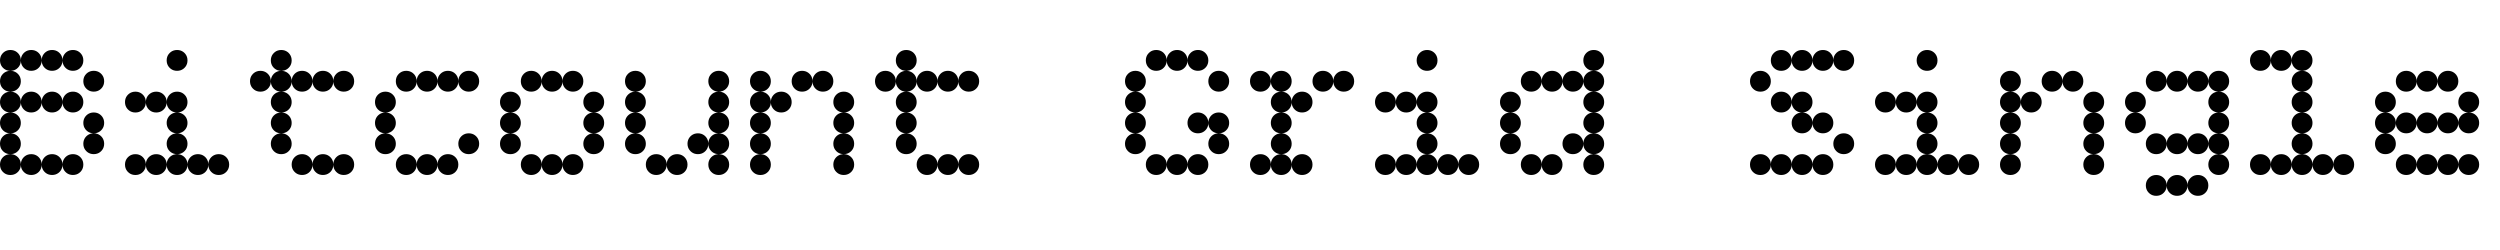 <svg width="192" height="19.2" viewBox="0 0 192 19.2" xmlns="http://www.w3.org/2000/svg"><path transform="translate(0 13.44) scale(.016 -.016)" d="m52 1-1-1h-1q-9 0-16.5 2.5t-13.5 7-10.5 10.5-7 13.5-2.5 16.5v1l1 1h51zm-4 0v51h51l1-1v-1q0-9-2.5-16.5t-7-13.5-10.5-10.5-13.5-7-16.5-2.5h-1zm0 98 1 1h1q9 0 16.5-2.5t13.5-7 10.5-10.5 7-13.5 2.5-16.5v-1l-1-1h-51zm4 0v-51h-51l-1 1v1q0 9 2.5 16.5t7 13.5 10.5 10.5 13.5 7 16.5 2.5h1zm0 2-1-1h-1q-9 0-16.5 2.5t-13.5 7-10.5 10.5-7 13.5-2.5 16.5v1l1 1h51zm-4 0v51h51l1-1v-1q0-9-2.5-16.5t-7-13.5-10.5-10.5-13.5-7-16.5-2.5h-1zm0 98 1 1h1q9 0 16.5-2.5t13.5-7 10.5-10.5 7-13.5 2.5-16.5v-1l-1-1h-51zm4 0v-51h-51l-1 1v1q0 9 2.5 16.5t7 13.5 10.5 10.5 13.5 7 16.5 2.5h1zm0 2-1-1h-1q-9 0-16.5 2.5t-13.5 7-10.5 10.5-7 13.5-2.5 16.5v1l1 1h51zm-4 0v51h51l1-1v-1q0-9-2.5-16.5t-7-13.5-10.5-10.5-13.5-7-16.5-2.5h-1zm0 98 1 1h1q9 0 16.5-2.5t13.5-7 10.5-10.5 7-13.5 2.5-16.5v-1l-1-1h-51zm4 0v-51h-51l-1 1v1q0 9 2.5 16.5t7 13.5 10.5 10.5 13.5 7 16.5 2.5h1zm0 2-1-1h-1q-9 0-16.5 2.5t-13.5 7-10.5 10.5-7 13.5-2.5 16.5v1l1 1h51zm-4 0v51h51l1-1v-1q0-9-2.5-16.5t-7-13.5-10.5-10.5-13.5-7-16.5-2.5h-1zm0 98 1 1h1q9 0 16.5-2.5t13.5-7 10.5-10.5 7-13.5 2.5-16.5v-1l-1-1h-51zm4 0v-51h-51l-1 1v1q0 9 2.5 16.5t7 13.5 10.5 10.5 13.5 7 16.5 2.5h1zm0 2-1-1h-1q-9 0-16.5 2.5t-13.5 7-10.5 10.5-7 13.5-2.5 16.5v1l1 1h51zm-4 0v51h51l1-1v-1q0-9-2.5-16.5t-7-13.5-10.5-10.5-13.5-7-16.5-2.5h-1zm0 98 1 1h1q9 0 16.5-2.5t13.5-7 10.5-10.5 7-13.5 2.5-16.5v-1l-1-1h-51zm4 0v-51h-51l-1 1v1q0 9 2.5 16.5t7 13.5 10.5 10.5 13.5 7 16.5 2.5h1zm0 2-1-1h-1q-9 0-16.5 2.5t-13.5 7-10.5 10.5-7 13.5-2.5 16.5v1l1 1h51zm-4 0v51h51l1-1v-1q0-9-2.5-16.5t-7-13.5-10.5-10.5-13.5-7-16.5-2.5h-1zm0 98 1 1h1q9 0 16.5-2.5t13.5-7 10.5-10.5 7-13.5 2.5-16.5v-1l-1-1h-51zm4 0v-51h-51l-1 1v1q0 9 2.5 16.5t7 13.5 10.5 10.5 13.5 7 16.5 2.5h1zm100-598-1-1h-1q-9 0-16.5 2.5t-13.5 7-10.5 10.5-7 13.5-2.5 16.5v1l1 1h51zm-4 0v51h51l1-1v-1q0-9-2.5-16.5t-7-13.5-10.5-10.5-13.5-7-16.5-2.5h-1zm0 98 1 1h1q9 0 16.5-2.5t13.5-7 10.5-10.5 7-13.5 2.5-16.5v-1l-1-1h-51zm4 0v-51h-51l-1 1v1q0 9 2.5 16.5t7 13.5 10.5 10.5 13.5 7 16.5 2.5h1zm0 202-1-1h-1q-9 0-16.5 2.5t-13.5 7-10.5 10.5-7 13.5-2.5 16.5v1l1 1h51zm-4 0v51h51l1-1v-1q0-9-2.5-16.5t-7-13.5-10.5-10.5-13.5-7-16.5-2.5h-1zm0 98 1 1h1q9 0 16.5-2.5t13.5-7 10.5-10.5 7-13.5 2.5-16.5v-1l-1-1h-51zm4 0v-51h-51l-1 1v1q0 9 2.5 16.5t7 13.5 10.5 10.5 13.5 7 16.5 2.5h1zm0 102-1-1h-1q-9 0-16.5 2.5t-13.5 7-10.5 10.5-7 13.5-2.5 16.5v1l1 1h51zm-4 0v51h51l1-1v-1q0-9-2.5-16.5t-7-13.5-10.5-10.5-13.5-7-16.5-2.5h-1zm0 98 1 1h1q9 0 16.5-2.5t13.5-7 10.5-10.5 7-13.5 2.5-16.5v-1l-1-1h-51zm4 0v-51h-51l-1 1v1q0 9 2.5 16.5t7 13.5 10.5 10.5 13.5 7 16.5 2.5h1zm100-598-1-1h-1q-9 0-16.5 2.5t-13.5 7-10.5 10.5-7 13.5-2.5 16.5v1l1 1h51zm-4 0v51h51l1-1v-1q0-9-2.5-16.5t-7-13.5-10.5-10.5-13.5-7-16.5-2.5h-1zm0 98 1 1h1q9 0 16.5-2.5t13.5-7 10.5-10.5 7-13.5 2.5-16.5v-1l-1-1h-51zm4 0v-51h-51l-1 1v1q0 9 2.5 16.5t7 13.5 10.5 10.5 13.5 7 16.5 2.5h1zm0 202-1-1h-1q-9 0-16.5 2.5t-13.5 7-10.5 10.5-7 13.5-2.5 16.5v1l1 1h51zm-4 0v51h51l1-1v-1q0-9-2.5-16.5t-7-13.5-10.5-10.5-13.5-7-16.5-2.5h-1zm0 98 1 1h1q9 0 16.5-2.5t13.5-7 10.5-10.5 7-13.5 2.5-16.5v-1l-1-1h-51zm4 0v-51h-51l-1 1v1q0 9 2.5 16.5t7 13.5 10.5 10.5 13.5 7 16.5 2.5h1zm0 102-1-1h-1q-9 0-16.5 2.5t-13.5 7-10.5 10.5-7 13.5-2.5 16.5v1l1 1h51zm-4 0v51h51l1-1v-1q0-9-2.5-16.5t-7-13.5-10.5-10.5-13.5-7-16.5-2.5h-1zm0 98 1 1h1q9 0 16.5-2.5t13.5-7 10.5-10.5 7-13.5 2.5-16.5v-1l-1-1h-51zm4 0v-51h-51l-1 1v1q0 9 2.5 16.5t7 13.5 10.5 10.5 13.5 7 16.5 2.5h1zm100-598-1-1h-1q-9 0-16.5 2.5t-13.5 7-10.5 10.5-7 13.5-2.5 16.5v1l1 1h51zm-4 0v51h51l1-1v-1q0-9-2.5-16.5t-7-13.5-10.5-10.5-13.5-7-16.5-2.5h-1zm0 98 1 1h1q9 0 16.5-2.5t13.5-7 10.5-10.5 7-13.5 2.5-16.5v-1l-1-1h-51zm4 0v-51h-51l-1 1v1q0 9 2.5 16.5t7 13.5 10.5 10.5 13.5 7 16.5 2.5h1zm0 202-1-1h-1q-9 0-16.5 2.5t-13.5 7-10.5 10.5-7 13.5-2.5 16.5v1l1 1h51zm-4 0v51h51l1-1v-1q0-9-2.5-16.5t-7-13.5-10.5-10.5-13.5-7-16.5-2.5h-1zm0 98 1 1h1q9 0 16.5-2.5t13.5-7 10.5-10.5 7-13.5 2.5-16.5v-1l-1-1h-51zm4 0v-51h-51l-1 1v1q0 9 2.5 16.5t7 13.5 10.5 10.5 13.5 7 16.5 2.5h1zm0 102-1-1h-1q-9 0-16.5 2.5t-13.5 7-10.5 10.5-7 13.5-2.5 16.5v1l1 1h51zm-4 0v51h51l1-1v-1q0-9-2.5-16.5t-7-13.5-10.5-10.5-13.5-7-16.5-2.5h-1zm0 98 1 1h1q9 0 16.5-2.5t13.5-7 10.5-10.5 7-13.5 2.5-16.5v-1l-1-1h-51zm4 0v-51h-51l-1 1v1q0 9 2.5 16.5t7 13.5 10.5 10.5 13.5 7 16.5 2.5h1zm100-498-1-1h-1q-9 0-16.5 2.5t-13.5 7-10.5 10.5-7 13.5-2.5 16.5v1l1 1h51zm-4 0v51h51l1-1v-1q0-9-2.5-16.5t-7-13.5-10.5-10.5-13.5-7-16.5-2.5h-1zm0 98 1 1h1q9 0 16.5-2.5t13.5-7 10.5-10.5 7-13.5 2.5-16.5v-1l-1-1h-51zm4 0v-51h-51l-1 1v1q0 9 2.5 16.5t7 13.5 10.5 10.5 13.5 7 16.5 2.5h1zm0 2-1-1h-1q-9 0-16.5 2.5t-13.5 7-10.5 10.5-7 13.5-2.5 16.5v1l1 1h51zm-4 0v51h51l1-1v-1q0-9-2.5-16.5t-7-13.5-10.5-10.5-13.5-7-16.5-2.5h-1zm0 98 1 1h1q9 0 16.5-2.5t13.5-7 10.5-10.5 7-13.5 2.5-16.5v-1l-1-1h-51zm4 0v-51h-51l-1 1v1q0 9 2.5 16.5t7 13.5 10.5 10.5 13.5 7 16.5 2.5h1zm0 102-1-1h-1q-9 0-16.5 2.5t-13.5 7-10.5 10.5-7 13.5-2.5 16.5v1l1 1h51zm-4 0v51h51l1-1v-1q0-9-2.5-16.5t-7-13.5-10.5-10.5-13.5-7-16.5-2.5h-1zm0 98 1 1h1q9 0 16.5-2.5t13.5-7 10.5-10.5 7-13.5 2.5-16.5v-1l-1-1h-51zm4 0v-51h-51l-1 1v1q0 9 2.5 16.5t7 13.5 10.5 10.5 13.5 7 16.5 2.5h1z"/><path transform="translate(9.6 13.44) scale(.016 -.016)" d="m52 1-1-1h-1q-9 0-16.5 2.5t-13.5 7-10.5 10.5-7 13.5-2.5 16.5v1l1 1h51zm-4 0v51h51l1-1v-1q0-9-2.5-16.5t-7-13.5-10.5-10.5-13.5-7-16.5-2.5h-1zm0 98 1 1h1q9 0 16.5-2.5t13.5-7 10.5-10.5 7-13.5 2.5-16.5v-1l-1-1h-51zm4 0v-51h-51l-1 1v1q0 9 2.5 16.5t7 13.5 10.5 10.5 13.5 7 16.5 2.5h1zm0 202-1-1h-1q-9 0-16.5 2.5t-13.5 7-10.5 10.5-7 13.5-2.5 16.5v1l1 1h51zm-4 0v51h51l1-1v-1q0-9-2.5-16.5t-7-13.5-10.5-10.5-13.5-7-16.5-2.5h-1zm0 98 1 1h1q9 0 16.5-2.5t13.5-7 10.5-10.5 7-13.5 2.5-16.5v-1l-1-1h-51zm4 0v-51h-51l-1 1v1q0 9 2.5 16.5t7 13.5 10.5 10.5 13.5 7 16.5 2.5h1zm100-398-1-1h-1q-9 0-16.5 2.5t-13.5 7-10.5 10.5-7 13.5-2.5 16.5v1l1 1h51zm-4 0v51h51l1-1v-1q0-9-2.5-16.5t-7-13.5-10.5-10.5-13.5-7-16.5-2.5h-1zm0 98 1 1h1q9 0 16.5-2.5t13.5-7 10.5-10.5 7-13.5 2.5-16.5v-1l-1-1h-51zm4 0v-51h-51l-1 1v1q0 9 2.5 16.5t7 13.5 10.5 10.5 13.5 7 16.5 2.5h1zm0 202-1-1h-1q-9 0-16.5 2.5t-13.5 7-10.5 10.5-7 13.5-2.5 16.5v1l1 1h51zm-4 0v51h51l1-1v-1q0-9-2.5-16.5t-7-13.5-10.5-10.5-13.5-7-16.5-2.5h-1zm0 98 1 1h1q9 0 16.5-2.5t13.5-7 10.5-10.5 7-13.5 2.5-16.5v-1l-1-1h-51zm4 0v-51h-51l-1 1v1q0 9 2.5 16.5t7 13.5 10.5 10.5 13.5 7 16.5 2.5h1zm100-398-1-1h-1q-9 0-16.5 2.5t-13.5 7-10.5 10.5-7 13.5-2.5 16.5v1l1 1h51zm-4 0v51h51l1-1v-1q0-9-2.5-16.5t-7-13.5-10.5-10.5-13.5-7-16.5-2.5h-1zm0 98 1 1h1q9 0 16.5-2.5t13.5-7 10.5-10.5 7-13.5 2.5-16.5v-1l-1-1h-51zm4 0v-51h-51l-1 1v1q0 9 2.5 16.5t7 13.5 10.5 10.5 13.5 7 16.5 2.5h1zm0 2-1-1h-1q-9 0-16.5 2.5t-13.5 7-10.5 10.5-7 13.5-2.5 16.5v1l1 1h51zm-4 0v51h51l1-1v-1q0-9-2.5-16.5t-7-13.5-10.5-10.5-13.5-7-16.5-2.5h-1zm0 98 1 1h1q9 0 16.5-2.5t13.5-7 10.5-10.5 7-13.5 2.5-16.5v-1l-1-1h-51zm4 0v-51h-51l-1 1v1q0 9 2.5 16.5t7 13.5 10.5 10.5 13.5 7 16.5 2.5h1zm0 2-1-1h-1q-9 0-16.5 2.5t-13.5 7-10.5 10.5-7 13.5-2.5 16.5v1l1 1h51zm-4 0v51h51l1-1v-1q0-9-2.5-16.5t-7-13.5-10.5-10.5-13.5-7-16.5-2.5h-1zm0 98 1 1h1q9 0 16.5-2.5t13.5-7 10.5-10.5 7-13.5 2.5-16.5v-1l-1-1h-51zm4 0v-51h-51l-1 1v1q0 9 2.5 16.5t7 13.5 10.5 10.5 13.5 7 16.5 2.5h1zm0 2-1-1h-1q-9 0-16.5 2.5t-13.5 7-10.5 10.5-7 13.5-2.5 16.5v1l1 1h51zm-4 0v51h51l1-1v-1q0-9-2.5-16.5t-7-13.5-10.5-10.5-13.5-7-16.5-2.5h-1zm0 98 1 1h1q9 0 16.5-2.5t13.5-7 10.5-10.5 7-13.5 2.5-16.5v-1l-1-1h-51zm4 0v-51h-51l-1 1v1q0 9 2.5 16.5t7 13.5 10.5 10.5 13.5 7 16.5 2.5h1zm0 102-1-1h-1q-9 0-16.5 2.5t-13.5 7-10.5 10.5-7 13.5-2.5 16.5v1l1 1h51zm-4 0v51h51l1-1v-1q0-9-2.5-16.5t-7-13.5-10.5-10.5-13.5-7-16.5-2.5h-1zm0 98 1 1h1q9 0 16.5-2.5t13.5-7 10.5-10.5 7-13.5 2.5-16.5v-1l-1-1h-51zm4 0v-51h-51l-1 1v1q0 9 2.5 16.5t7 13.5 10.5 10.5 13.5 7 16.5 2.5h1zm100-598-1-1h-1q-9 0-16.5 2.5t-13.5 7-10.5 10.5-7 13.5-2.5 16.5v1l1 1h51zm-4 0v51h51l1-1v-1q0-9-2.5-16.5t-7-13.5-10.5-10.5-13.5-7-16.5-2.5h-1zm0 98 1 1h1q9 0 16.5-2.5t13.5-7 10.5-10.5 7-13.5 2.5-16.5v-1l-1-1h-51zm4 0v-51h-51l-1 1v1q0 9 2.5 16.5t7 13.5 10.5 10.5 13.5 7 16.5 2.5h1zm100-98-1-1h-1q-9 0-16.5 2.5t-13.5 7-10.5 10.5-7 13.5-2.5 16.5v1l1 1h51zm-4 0v51h51l1-1v-1q0-9-2.5-16.5t-7-13.5-10.5-10.5-13.5-7-16.5-2.5h-1zm0 98 1 1h1q9 0 16.5-2.5t13.5-7 10.5-10.5 7-13.5 2.5-16.5v-1l-1-1h-51zm4 0v-51h-51l-1 1v1q0 9 2.5 16.5t7 13.5 10.5 10.5 13.5 7 16.5 2.5h1z"/><path transform="translate(19.2 13.44) scale(.016 -.016)" d="m52 401-1-1h-1q-9 0-16.5 2.5t-13.5 7-10.5 10.5-7 13.5-2.5 16.5v1l1 1h51zm-4 0v51h51l1-1v-1q0-9-2.5-16.5t-7-13.5-10.5-10.5-13.5-7-16.5-2.5h-1zm0 98 1 1h1q9 0 16.5-2.5t13.5-7 10.5-10.5 7-13.5 2.5-16.5v-1l-1-1h-51zm4 0v-51h-51l-1 1v1q0 9 2.5 16.5t7 13.5 10.5 10.5 13.5 7 16.5 2.5h1zm100-398-1-1h-1q-9 0-16.5 2.5t-13.5 7-10.5 10.5-7 13.5-2.5 16.5v1l1 1h51zm-4 0v51h51l1-1v-1q0-9-2.5-16.5t-7-13.5-10.5-10.5-13.5-7-16.5-2.5h-1zm0 98 1 1h1q9 0 16.5-2.5t13.5-7 10.5-10.5 7-13.5 2.5-16.5v-1l-1-1h-51zm4 0v-51h-51l-1 1v1q0 9 2.5 16.5t7 13.5 10.5 10.5 13.5 7 16.5 2.5h1zm0 2-1-1h-1q-9 0-16.5 2.5t-13.5 7-10.5 10.5-7 13.5-2.5 16.5v1l1 1h51zm-4 0v51h51l1-1v-1q0-9-2.5-16.5t-7-13.5-10.5-10.5-13.5-7-16.5-2.5h-1zm0 98 1 1h1q9 0 16.5-2.5t13.5-7 10.5-10.5 7-13.5 2.5-16.5v-1l-1-1h-51zm4 0v-51h-51l-1 1v1q0 9 2.5 16.5t7 13.5 10.5 10.5 13.5 7 16.5 2.5h1zm0 2-1-1h-1q-9 0-16.5 2.5t-13.5 7-10.5 10.5-7 13.5-2.5 16.5v1l1 1h51zm-4 0v51h51l1-1v-1q0-9-2.5-16.5t-7-13.5-10.5-10.5-13.5-7-16.5-2.5h-1zm0 98 1 1h1q9 0 16.5-2.5t13.5-7 10.5-10.5 7-13.5 2.5-16.5v-1l-1-1h-51zm4 0v-51h-51l-1 1v1q0 9 2.5 16.5t7 13.5 10.5 10.5 13.5 7 16.5 2.5h1zm0 2-1-1h-1q-9 0-16.5 2.5t-13.5 7-10.5 10.5-7 13.5-2.5 16.5v1l1 1h51zm-4 0v51h51l1-1v-1q0-9-2.5-16.5t-7-13.5-10.5-10.5-13.5-7-16.5-2.5h-1zm0 98 1 1h1q9 0 16.5-2.5t13.5-7 10.5-10.5 7-13.5 2.5-16.5v-1l-1-1h-51zm4 0v-51h-51l-1 1v1q0 9 2.5 16.5t7 13.5 10.5 10.5 13.5 7 16.5 2.5h1zm0 2-1-1h-1q-9 0-16.5 2.5t-13.5 7-10.5 10.5-7 13.5-2.5 16.5v1l1 1h51zm-4 0v51h51l1-1v-1q0-9-2.5-16.5t-7-13.5-10.5-10.5-13.5-7-16.5-2.5h-1zm0 98 1 1h1q9 0 16.5-2.5t13.5-7 10.5-10.5 7-13.5 2.5-16.5v-1l-1-1h-51zm4 0v-51h-51l-1 1v1q0 9 2.5 16.5t7 13.5 10.5 10.5 13.5 7 16.5 2.5h1zm100-598-1-1h-1q-9 0-16.5 2.5t-13.5 7-10.5 10.5-7 13.5-2.5 16.5v1l1 1h51zm-4 0v51h51l1-1v-1q0-9-2.5-16.5t-7-13.5-10.5-10.5-13.5-7-16.5-2.5h-1zm0 98 1 1h1q9 0 16.5-2.5t13.5-7 10.5-10.5 7-13.5 2.5-16.5v-1l-1-1h-51zm4 0v-51h-51l-1 1v1q0 9 2.5 16.5t7 13.5 10.5 10.5 13.5 7 16.5 2.5h1zm0 302-1-1h-1q-9 0-16.5 2.5t-13.5 7-10.5 10.5-7 13.5-2.5 16.5v1l1 1h51zm-4 0v51h51l1-1v-1q0-9-2.5-16.5t-7-13.5-10.5-10.5-13.5-7-16.5-2.5h-1zm0 98 1 1h1q9 0 16.5-2.5t13.5-7 10.5-10.5 7-13.5 2.5-16.5v-1l-1-1h-51zm4 0v-51h-51l-1 1v1q0 9 2.5 16.5t7 13.5 10.5 10.5 13.5 7 16.5 2.5h1zm100-498-1-1h-1q-9 0-16.5 2.5t-13.5 7-10.5 10.5-7 13.5-2.5 16.5v1l1 1h51zm-4 0v51h51l1-1v-1q0-9-2.5-16.5t-7-13.5-10.5-10.5-13.5-7-16.5-2.5h-1zm0 98 1 1h1q9 0 16.5-2.5t13.5-7 10.5-10.5 7-13.5 2.5-16.5v-1l-1-1h-51zm4 0v-51h-51l-1 1v1q0 9 2.5 16.5t7 13.5 10.5 10.5 13.5 7 16.5 2.5h1zm0 302-1-1h-1q-9 0-16.5 2.5t-13.5 7-10.5 10.5-7 13.5-2.5 16.5v1l1 1h51zm-4 0v51h51l1-1v-1q0-9-2.5-16.5t-7-13.5-10.5-10.5-13.5-7-16.5-2.5h-1zm0 98 1 1h1q9 0 16.5-2.5t13.5-7 10.5-10.5 7-13.5 2.5-16.5v-1l-1-1h-51zm4 0v-51h-51l-1 1v1q0 9 2.5 16.5t7 13.5 10.5 10.5 13.5 7 16.5 2.5h1zm100-498-1-1h-1q-9 0-16.5 2.5t-13.5 7-10.5 10.5-7 13.5-2.5 16.5v1l1 1h51zm-4 0v51h51l1-1v-1q0-9-2.5-16.5t-7-13.5-10.5-10.5-13.5-7-16.5-2.5h-1zm0 98 1 1h1q9 0 16.5-2.5t13.5-7 10.5-10.5 7-13.5 2.5-16.5v-1l-1-1h-51zm4 0v-51h-51l-1 1v1q0 9 2.5 16.5t7 13.5 10.5 10.5 13.5 7 16.5 2.5h1zm0 302-1-1h-1q-9 0-16.5 2.5t-13.5 7-10.5 10.5-7 13.5-2.5 16.5v1l1 1h51zm-4 0v51h51l1-1v-1q0-9-2.5-16.5t-7-13.5-10.5-10.5-13.5-7-16.5-2.5h-1zm0 98 1 1h1q9 0 16.5-2.5t13.5-7 10.5-10.5 7-13.5 2.5-16.5v-1l-1-1h-51zm4 0v-51h-51l-1 1v1q0 9 2.5 16.5t7 13.5 10.5 10.5 13.5 7 16.5 2.5h1z"/><path transform="translate(28.8 13.44) scale(.016 -.016)" d="m52 101-1-1h-1q-9 0-16.5 2.5t-13.5 7-10.5 10.5-7 13.5-2.5 16.5v1l1 1h51zm-4 0v51h51l1-1v-1q0-9-2.5-16.5t-7-13.5-10.5-10.5-13.5-7-16.5-2.5h-1zm0 98 1 1h1q9 0 16.5-2.5t13.5-7 10.5-10.5 7-13.5 2.5-16.5v-1l-1-1h-51zm4 0v-51h-51l-1 1v1q0 9 2.5 16.5t7 13.5 10.5 10.5 13.5 7 16.5 2.5h1zm0 2-1-1h-1q-9 0-16.5 2.5t-13.5 7-10.5 10.5-7 13.5-2.5 16.5v1l1 1h51zm-4 0v51h51l1-1v-1q0-9-2.5-16.5t-7-13.5-10.5-10.5-13.5-7-16.5-2.5h-1zm0 98 1 1h1q9 0 16.5-2.5t13.5-7 10.5-10.5 7-13.5 2.5-16.5v-1l-1-1h-51zm4 0v-51h-51l-1 1v1q0 9 2.5 16.5t7 13.5 10.5 10.5 13.5 7 16.5 2.5h1zm0 2-1-1h-1q-9 0-16.5 2.5t-13.5 7-10.5 10.5-7 13.5-2.5 16.5v1l1 1h51zm-4 0v51h51l1-1v-1q0-9-2.5-16.5t-7-13.5-10.5-10.5-13.5-7-16.5-2.5h-1zm0 98 1 1h1q9 0 16.5-2.5t13.5-7 10.5-10.5 7-13.5 2.5-16.5v-1l-1-1h-51zm4 0v-51h-51l-1 1v1q0 9 2.5 16.5t7 13.5 10.5 10.5 13.5 7 16.5 2.5h1zm100-398-1-1h-1q-9 0-16.5 2.5t-13.5 7-10.5 10.5-7 13.5-2.5 16.5v1l1 1h51zm-4 0v51h51l1-1v-1q0-9-2.5-16.5t-7-13.5-10.5-10.5-13.5-7-16.5-2.5h-1zm0 98 1 1h1q9 0 16.5-2.5t13.5-7 10.5-10.5 7-13.5 2.5-16.5v-1l-1-1h-51zm4 0v-51h-51l-1 1v1q0 9 2.5 16.5t7 13.5 10.5 10.5 13.5 7 16.5 2.5h1zm0 302-1-1h-1q-9 0-16.5 2.5t-13.5 7-10.5 10.5-7 13.5-2.5 16.5v1l1 1h51zm-4 0v51h51l1-1v-1q0-9-2.5-16.5t-7-13.5-10.5-10.5-13.5-7-16.5-2.5h-1zm0 98 1 1h1q9 0 16.5-2.5t13.5-7 10.5-10.5 7-13.5 2.5-16.5v-1l-1-1h-51zm4 0v-51h-51l-1 1v1q0 9 2.5 16.5t7 13.5 10.5 10.5 13.5 7 16.5 2.5h1zm100-498-1-1h-1q-9 0-16.5 2.5t-13.5 7-10.5 10.5-7 13.5-2.5 16.5v1l1 1h51zm-4 0v51h51l1-1v-1q0-9-2.5-16.5t-7-13.5-10.5-10.5-13.5-7-16.5-2.5h-1zm0 98 1 1h1q9 0 16.5-2.5t13.5-7 10.5-10.5 7-13.5 2.5-16.5v-1l-1-1h-51zm4 0v-51h-51l-1 1v1q0 9 2.5 16.5t7 13.5 10.5 10.5 13.5 7 16.5 2.5h1zm0 302-1-1h-1q-9 0-16.5 2.5t-13.5 7-10.5 10.5-7 13.5-2.5 16.5v1l1 1h51zm-4 0v51h51l1-1v-1q0-9-2.5-16.5t-7-13.5-10.5-10.5-13.5-7-16.5-2.5h-1zm0 98 1 1h1q9 0 16.5-2.5t13.5-7 10.5-10.5 7-13.5 2.5-16.5v-1l-1-1h-51zm4 0v-51h-51l-1 1v1q0 9 2.5 16.5t7 13.5 10.5 10.5 13.5 7 16.5 2.5h1zm100-498-1-1h-1q-9 0-16.5 2.5t-13.5 7-10.5 10.5-7 13.5-2.5 16.5v1l1 1h51zm-4 0v51h51l1-1v-1q0-9-2.5-16.5t-7-13.5-10.5-10.5-13.5-7-16.5-2.5h-1zm0 98 1 1h1q9 0 16.5-2.5t13.5-7 10.5-10.5 7-13.5 2.5-16.5v-1l-1-1h-51zm4 0v-51h-51l-1 1v1q0 9 2.5 16.5t7 13.5 10.5 10.5 13.5 7 16.5 2.5h1zm0 302-1-1h-1q-9 0-16.5 2.5t-13.5 7-10.5 10.5-7 13.5-2.5 16.5v1l1 1h51zm-4 0v51h51l1-1v-1q0-9-2.5-16.5t-7-13.5-10.5-10.5-13.5-7-16.5-2.5h-1zm0 98 1 1h1q9 0 16.5-2.5t13.5-7 10.5-10.5 7-13.5 2.5-16.5v-1l-1-1h-51zm4 0v-51h-51l-1 1v1q0 9 2.5 16.5t7 13.5 10.5 10.5 13.5 7 16.5 2.5h1zm100-398-1-1h-1q-9 0-16.5 2.5t-13.5 7-10.5 10.5-7 13.5-2.5 16.5v1l1 1h51zm-4 0v51h51l1-1v-1q0-9-2.5-16.5t-7-13.5-10.5-10.5-13.5-7-16.5-2.5h-1zm0 98 1 1h1q9 0 16.5-2.5t13.5-7 10.5-10.5 7-13.5 2.5-16.5v-1l-1-1h-51zm4 0v-51h-51l-1 1v1q0 9 2.5 16.5t7 13.5 10.5 10.5 13.5 7 16.5 2.5h1zm0 202-1-1h-1q-9 0-16.5 2.5t-13.5 7-10.5 10.5-7 13.5-2.5 16.5v1l1 1h51zm-4 0v51h51l1-1v-1q0-9-2.5-16.5t-7-13.5-10.5-10.5-13.5-7-16.5-2.5h-1zm0 98 1 1h1q9 0 16.5-2.5t13.5-7 10.5-10.5 7-13.5 2.5-16.5v-1l-1-1h-51zm4 0v-51h-51l-1 1v1q0 9 2.5 16.5t7 13.5 10.5 10.5 13.5 7 16.5 2.5h1z"/><path transform="translate(38.4 13.44) scale(.016 -.016)" d="m52 101-1-1h-1q-9 0-16.5 2.5t-13.5 7-10.5 10.5-7 13.5-2.5 16.5v1l1 1h51zm-4 0v51h51l1-1v-1q0-9-2.5-16.5t-7-13.5-10.5-10.5-13.5-7-16.5-2.5h-1zm0 98 1 1h1q9 0 16.5-2.5t13.5-7 10.5-10.5 7-13.5 2.5-16.5v-1l-1-1h-51zm4 0v-51h-51l-1 1v1q0 9 2.5 16.5t7 13.5 10.5 10.5 13.5 7 16.5 2.5h1zm0 2-1-1h-1q-9 0-16.5 2.5t-13.5 7-10.5 10.5-7 13.5-2.5 16.5v1l1 1h51zm-4 0v51h51l1-1v-1q0-9-2.5-16.5t-7-13.5-10.5-10.5-13.5-7-16.5-2.5h-1zm0 98 1 1h1q9 0 16.5-2.5t13.5-7 10.5-10.5 7-13.5 2.5-16.5v-1l-1-1h-51zm4 0v-51h-51l-1 1v1q0 9 2.5 16.5t7 13.5 10.5 10.5 13.5 7 16.5 2.5h1zm0 2-1-1h-1q-9 0-16.5 2.5t-13.5 7-10.5 10.5-7 13.5-2.5 16.5v1l1 1h51zm-4 0v51h51l1-1v-1q0-9-2.5-16.5t-7-13.5-10.5-10.5-13.5-7-16.5-2.5h-1zm0 98 1 1h1q9 0 16.5-2.5t13.5-7 10.5-10.5 7-13.5 2.5-16.5v-1l-1-1h-51zm4 0v-51h-51l-1 1v1q0 9 2.5 16.5t7 13.5 10.5 10.5 13.5 7 16.5 2.5h1zm100-398-1-1h-1q-9 0-16.5 2.5t-13.5 7-10.5 10.5-7 13.5-2.5 16.5v1l1 1h51zm-4 0v51h51l1-1v-1q0-9-2.5-16.5t-7-13.5-10.5-10.5-13.5-7-16.5-2.5h-1zm0 98 1 1h1q9 0 16.5-2.5t13.5-7 10.5-10.5 7-13.5 2.5-16.5v-1l-1-1h-51zm4 0v-51h-51l-1 1v1q0 9 2.5 16.5t7 13.5 10.5 10.5 13.5 7 16.5 2.5h1zm0 302-1-1h-1q-9 0-16.5 2.5t-13.5 7-10.5 10.5-7 13.5-2.5 16.5v1l1 1h51zm-4 0v51h51l1-1v-1q0-9-2.5-16.5t-7-13.5-10.5-10.5-13.5-7-16.5-2.5h-1zm0 98 1 1h1q9 0 16.5-2.5t13.5-7 10.5-10.5 7-13.5 2.5-16.5v-1l-1-1h-51zm4 0v-51h-51l-1 1v1q0 9 2.5 16.5t7 13.5 10.5 10.5 13.5 7 16.5 2.5h1zm100-498-1-1h-1q-9 0-16.5 2.5t-13.5 7-10.5 10.5-7 13.5-2.5 16.5v1l1 1h51zm-4 0v51h51l1-1v-1q0-9-2.5-16.5t-7-13.5-10.5-10.5-13.5-7-16.5-2.5h-1zm0 98 1 1h1q9 0 16.5-2.5t13.5-7 10.5-10.5 7-13.5 2.5-16.5v-1l-1-1h-51zm4 0v-51h-51l-1 1v1q0 9 2.5 16.5t7 13.5 10.5 10.5 13.5 7 16.5 2.5h1zm0 302-1-1h-1q-9 0-16.5 2.5t-13.5 7-10.5 10.5-7 13.5-2.5 16.5v1l1 1h51zm-4 0v51h51l1-1v-1q0-9-2.5-16.5t-7-13.5-10.5-10.5-13.5-7-16.5-2.5h-1zm0 98 1 1h1q9 0 16.5-2.5t13.5-7 10.5-10.5 7-13.5 2.5-16.5v-1l-1-1h-51zm4 0v-51h-51l-1 1v1q0 9 2.5 16.5t7 13.5 10.5 10.5 13.5 7 16.5 2.5h1zm100-498-1-1h-1q-9 0-16.5 2.5t-13.5 7-10.5 10.5-7 13.5-2.5 16.5v1l1 1h51zm-4 0v51h51l1-1v-1q0-9-2.5-16.5t-7-13.5-10.5-10.5-13.5-7-16.5-2.5h-1zm0 98 1 1h1q9 0 16.5-2.5t13.5-7 10.5-10.5 7-13.5 2.5-16.5v-1l-1-1h-51zm4 0v-51h-51l-1 1v1q0 9 2.5 16.5t7 13.5 10.5 10.5 13.5 7 16.5 2.5h1zm0 302-1-1h-1q-9 0-16.5 2.5t-13.5 7-10.5 10.5-7 13.5-2.5 16.5v1l1 1h51zm-4 0v51h51l1-1v-1q0-9-2.5-16.5t-7-13.5-10.5-10.5-13.5-7-16.5-2.5h-1zm0 98 1 1h1q9 0 16.5-2.5t13.5-7 10.5-10.5 7-13.5 2.5-16.5v-1l-1-1h-51zm4 0v-51h-51l-1 1v1q0 9 2.5 16.5t7 13.5 10.5 10.5 13.5 7 16.5 2.5h1zm100-398-1-1h-1q-9 0-16.5 2.5t-13.5 7-10.5 10.5-7 13.5-2.5 16.5v1l1 1h51zm-4 0v51h51l1-1v-1q0-9-2.5-16.5t-7-13.5-10.5-10.5-13.5-7-16.5-2.5h-1zm0 98 1 1h1q9 0 16.5-2.5t13.5-7 10.5-10.5 7-13.5 2.5-16.5v-1l-1-1h-51zm4 0v-51h-51l-1 1v1q0 9 2.5 16.5t7 13.5 10.5 10.5 13.5 7 16.5 2.5h1zm0 2-1-1h-1q-9 0-16.5 2.5t-13.5 7-10.5 10.5-7 13.5-2.5 16.5v1l1 1h51zm-4 0v51h51l1-1v-1q0-9-2.5-16.5t-7-13.5-10.5-10.5-13.5-7-16.5-2.5h-1zm0 98 1 1h1q9 0 16.5-2.5t13.5-7 10.5-10.5 7-13.5 2.5-16.5v-1l-1-1h-51zm4 0v-51h-51l-1 1v1q0 9 2.5 16.5t7 13.5 10.5 10.5 13.5 7 16.5 2.5h1zm0 2-1-1h-1q-9 0-16.5 2.5t-13.5 7-10.5 10.5-7 13.5-2.5 16.5v1l1 1h51zm-4 0v51h51l1-1v-1q0-9-2.5-16.5t-7-13.5-10.5-10.5-13.5-7-16.5-2.5h-1zm0 98 1 1h1q9 0 16.5-2.5t13.5-7 10.5-10.5 7-13.5 2.5-16.5v-1l-1-1h-51zm4 0v-51h-51l-1 1v1q0 9 2.5 16.5t7 13.5 10.5 10.5 13.5 7 16.5 2.5h1z"/><path transform="translate(48 13.44) scale(.016 -.016)" d="m52 101-1-1h-1q-9 0-16.5 2.5t-13.5 7-10.5 10.5-7 13.5-2.5 16.5v1l1 1h51zm-4 0v51h51l1-1v-1q0-9-2.5-16.5t-7-13.5-10.5-10.5-13.5-7-16.5-2.5h-1zm0 98 1 1h1q9 0 16.5-2.5t13.5-7 10.5-10.5 7-13.5 2.5-16.5v-1l-1-1h-51zm4 0v-51h-51l-1 1v1q0 9 2.5 16.5t7 13.5 10.5 10.5 13.5 7 16.5 2.5h1zm0 2-1-1h-1q-9 0-16.5 2.5t-13.5 7-10.5 10.5-7 13.5-2.5 16.5v1l1 1h51zm-4 0v51h51l1-1v-1q0-9-2.5-16.5t-7-13.5-10.5-10.5-13.5-7-16.5-2.5h-1zm0 98 1 1h1q9 0 16.5-2.5t13.5-7 10.5-10.5 7-13.5 2.5-16.5v-1l-1-1h-51zm4 0v-51h-51l-1 1v1q0 9 2.5 16.5t7 13.5 10.5 10.5 13.5 7 16.5 2.5h1zm0 2-1-1h-1q-9 0-16.5 2.5t-13.5 7-10.5 10.5-7 13.5-2.5 16.5v1l1 1h51zm-4 0v51h51l1-1v-1q0-9-2.5-16.5t-7-13.5-10.5-10.5-13.5-7-16.5-2.5h-1zm0 98 1 1h1q9 0 16.5-2.5t13.5-7 10.5-10.5 7-13.5 2.5-16.5v-1l-1-1h-51zm4 0v-51h-51l-1 1v1q0 9 2.5 16.5t7 13.5 10.5 10.5 13.5 7 16.5 2.5h1zm0 2-1-1h-1q-9 0-16.5 2.5t-13.5 7-10.5 10.5-7 13.5-2.5 16.5v1l1 1h51zm-4 0v51h51l1-1v-1q0-9-2.5-16.5t-7-13.5-10.5-10.5-13.5-7-16.5-2.5h-1zm0 98 1 1h1q9 0 16.5-2.5t13.5-7 10.5-10.5 7-13.5 2.5-16.5v-1l-1-1h-51zm4 0v-51h-51l-1 1v1q0 9 2.5 16.5t7 13.5 10.5 10.5 13.5 7 16.5 2.5h1zm100-498-1-1h-1q-9 0-16.5 2.5t-13.5 7-10.5 10.5-7 13.5-2.5 16.5v1l1 1h51zm-4 0v51h51l1-1v-1q0-9-2.5-16.5t-7-13.5-10.5-10.5-13.5-7-16.5-2.5h-1zm0 98 1 1h1q9 0 16.5-2.5t13.5-7 10.5-10.5 7-13.5 2.5-16.5v-1l-1-1h-51zm4 0v-51h-51l-1 1v1q0 9 2.5 16.5t7 13.5 10.5 10.5 13.5 7 16.5 2.5h1zm100-98-1-1h-1q-9 0-16.5 2.5t-13.5 7-10.5 10.5-7 13.5-2.5 16.5v1l1 1h51zm-4 0v51h51l1-1v-1q0-9-2.5-16.5t-7-13.5-10.5-10.5-13.5-7-16.5-2.5h-1zm0 98 1 1h1q9 0 16.5-2.5t13.5-7 10.5-10.5 7-13.5 2.5-16.5v-1l-1-1h-51zm4 0v-51h-51l-1 1v1q0 9 2.5 16.5t7 13.5 10.5 10.5 13.5 7 16.5 2.5h1zm100 2-1-1h-1q-9 0-16.5 2.5t-13.5 7-10.5 10.5-7 13.5-2.5 16.5v1l1 1h51zm-4 0v51h51l1-1v-1q0-9-2.5-16.5t-7-13.5-10.5-10.5-13.5-7-16.5-2.5h-1zm0 98 1 1h1q9 0 16.5-2.5t13.5-7 10.5-10.5 7-13.5 2.5-16.5v-1l-1-1h-51zm4 0v-51h-51l-1 1v1q0 9 2.5 16.5t7 13.5 10.5 10.5 13.5 7 16.5 2.5h1zm100-198-1-1h-1q-9 0-16.5 2.5t-13.5 7-10.5 10.5-7 13.5-2.5 16.5v1l1 1h51zm-4 0v51h51l1-1v-1q0-9-2.5-16.5t-7-13.5-10.5-10.5-13.5-7-16.5-2.5h-1zm0 98 1 1h1q9 0 16.5-2.5t13.5-7 10.5-10.5 7-13.5 2.5-16.5v-1l-1-1h-51zm4 0v-51h-51l-1 1v1q0 9 2.5 16.5t7 13.5 10.5 10.5 13.5 7 16.5 2.5h1zm0 2-1-1h-1q-9 0-16.5 2.5t-13.5 7-10.5 10.5-7 13.5-2.5 16.5v1l1 1h51zm-4 0v51h51l1-1v-1q0-9-2.5-16.5t-7-13.5-10.5-10.5-13.5-7-16.5-2.5h-1zm0 98 1 1h1q9 0 16.5-2.5t13.5-7 10.5-10.5 7-13.5 2.5-16.5v-1l-1-1h-51zm4 0v-51h-51l-1 1v1q0 9 2.5 16.5t7 13.5 10.5 10.5 13.5 7 16.5 2.5h1zm0 2-1-1h-1q-9 0-16.5 2.5t-13.5 7-10.5 10.5-7 13.5-2.5 16.5v1l1 1h51zm-4 0v51h51l1-1v-1q0-9-2.5-16.5t-7-13.5-10.5-10.5-13.5-7-16.5-2.5h-1zm0 98 1 1h1q9 0 16.5-2.5t13.5-7 10.5-10.5 7-13.5 2.5-16.5v-1l-1-1h-51zm4 0v-51h-51l-1 1v1q0 9 2.5 16.5t7 13.5 10.5 10.5 13.5 7 16.5 2.5h1zm0 2-1-1h-1q-9 0-16.5 2.5t-13.5 7-10.5 10.5-7 13.5-2.5 16.5v1l1 1h51zm-4 0v51h51l1-1v-1q0-9-2.5-16.5t-7-13.5-10.5-10.5-13.5-7-16.5-2.5h-1zm0 98 1 1h1q9 0 16.5-2.5t13.5-7 10.5-10.5 7-13.5 2.5-16.5v-1l-1-1h-51zm4 0v-51h-51l-1 1v1q0 9 2.5 16.5t7 13.5 10.5 10.5 13.5 7 16.5 2.5h1zm0 2-1-1h-1q-9 0-16.5 2.5t-13.5 7-10.5 10.5-7 13.5-2.5 16.5v1l1 1h51zm-4 0v51h51l1-1v-1q0-9-2.5-16.5t-7-13.5-10.5-10.5-13.5-7-16.5-2.5h-1zm0 98 1 1h1q9 0 16.5-2.5t13.5-7 10.5-10.5 7-13.5 2.5-16.5v-1l-1-1h-51zm4 0v-51h-51l-1 1v1q0 9 2.5 16.5t7 13.5 10.5 10.5 13.5 7 16.5 2.5h1z"/><path transform="translate(57.6 13.44) scale(.016 -.016)" d="m52 1-1-1h-1q-9 0-16.5 2.5t-13.5 7-10.5 10.5-7 13.5-2.5 16.5v1l1 1h51zm-4 0v51h51l1-1v-1q0-9-2.5-16.5t-7-13.5-10.5-10.5-13.5-7-16.5-2.5h-1zm0 98 1 1h1q9 0 16.5-2.5t13.5-7 10.5-10.5 7-13.5 2.5-16.5v-1l-1-1h-51zm4 0v-51h-51l-1 1v1q0 9 2.5 16.5t7 13.5 10.5 10.5 13.5 7 16.5 2.5h1zm0 2-1-1h-1q-9 0-16.5 2.5t-13.5 7-10.5 10.5-7 13.5-2.5 16.5v1l1 1h51zm-4 0v51h51l1-1v-1q0-9-2.5-16.5t-7-13.5-10.5-10.5-13.5-7-16.5-2.5h-1zm0 98 1 1h1q9 0 16.5-2.5t13.5-7 10.5-10.5 7-13.5 2.5-16.5v-1l-1-1h-51zm4 0v-51h-51l-1 1v1q0 9 2.5 16.5t7 13.5 10.5 10.5 13.5 7 16.5 2.5h1zm0 2-1-1h-1q-9 0-16.5 2.5t-13.5 7-10.5 10.5-7 13.5-2.5 16.5v1l1 1h51zm-4 0v51h51l1-1v-1q0-9-2.5-16.5t-7-13.5-10.5-10.5-13.5-7-16.5-2.5h-1zm0 98 1 1h1q9 0 16.5-2.5t13.5-7 10.5-10.5 7-13.5 2.5-16.5v-1l-1-1h-51zm4 0v-51h-51l-1 1v1q0 9 2.5 16.5t7 13.5 10.5 10.5 13.5 7 16.5 2.5h1zm0 2-1-1h-1q-9 0-16.5 2.5t-13.5 7-10.5 10.5-7 13.5-2.5 16.5v1l1 1h51zm-4 0v51h51l1-1v-1q0-9-2.5-16.5t-7-13.5-10.5-10.5-13.5-7-16.5-2.5h-1zm0 98 1 1h1q9 0 16.5-2.5t13.5-7 10.5-10.5 7-13.5 2.5-16.5v-1l-1-1h-51zm4 0v-51h-51l-1 1v1q0 9 2.5 16.5t7 13.5 10.5 10.5 13.5 7 16.5 2.5h1zm0 2-1-1h-1q-9 0-16.5 2.5t-13.5 7-10.5 10.5-7 13.5-2.5 16.5v1l1 1h51zm-4 0v51h51l1-1v-1q0-9-2.5-16.5t-7-13.5-10.5-10.5-13.5-7-16.5-2.5h-1zm0 98 1 1h1q9 0 16.5-2.5t13.5-7 10.5-10.5 7-13.5 2.5-16.5v-1l-1-1h-51zm4 0v-51h-51l-1 1v1q0 9 2.5 16.5t7 13.5 10.5 10.5 13.5 7 16.5 2.5h1zm100-198-1-1h-1q-9 0-16.5 2.5t-13.5 7-10.5 10.5-7 13.5-2.5 16.5v1l1 1h51zm-4 0v51h51l1-1v-1q0-9-2.5-16.5t-7-13.5-10.5-10.5-13.5-7-16.5-2.5h-1zm0 98 1 1h1q9 0 16.5-2.5t13.5-7 10.5-10.5 7-13.5 2.5-16.5v-1l-1-1h-51zm4 0v-51h-51l-1 1v1q0 9 2.5 16.5t7 13.5 10.5 10.5 13.5 7 16.5 2.5h1zm100 2-1-1h-1q-9 0-16.5 2.5t-13.5 7-10.5 10.5-7 13.5-2.5 16.5v1l1 1h51zm-4 0v51h51l1-1v-1q0-9-2.5-16.5t-7-13.5-10.5-10.5-13.5-7-16.5-2.5h-1zm0 98 1 1h1q9 0 16.5-2.5t13.5-7 10.5-10.5 7-13.5 2.5-16.5v-1l-1-1h-51zm4 0v-51h-51l-1 1v1q0 9 2.5 16.5t7 13.5 10.5 10.5 13.5 7 16.5 2.5h1zm100-98-1-1h-1q-9 0-16.5 2.5t-13.5 7-10.5 10.5-7 13.5-2.5 16.5v1l1 1h51zm-4 0v51h51l1-1v-1q0-9-2.5-16.5t-7-13.5-10.5-10.5-13.5-7-16.5-2.5h-1zm0 98 1 1h1q9 0 16.5-2.5t13.5-7 10.5-10.5 7-13.5 2.5-16.5v-1l-1-1h-51zm4 0v-51h-51l-1 1v1q0 9 2.5 16.5t7 13.5 10.5 10.5 13.5 7 16.5 2.5h1zm100-498-1-1h-1q-9 0-16.5 2.5t-13.5 7-10.5 10.5-7 13.5-2.5 16.5v1l1 1h51zm-4 0v51h51l1-1v-1q0-9-2.5-16.5t-7-13.5-10.5-10.5-13.5-7-16.5-2.5h-1zm0 98 1 1h1q9 0 16.5-2.5t13.5-7 10.5-10.5 7-13.5 2.5-16.5v-1l-1-1h-51zm4 0v-51h-51l-1 1v1q0 9 2.5 16.5t7 13.5 10.5 10.5 13.5 7 16.5 2.5h1zm0 2-1-1h-1q-9 0-16.5 2.5t-13.5 7-10.5 10.5-7 13.5-2.5 16.5v1l1 1h51zm-4 0v51h51l1-1v-1q0-9-2.5-16.5t-7-13.5-10.5-10.5-13.5-7-16.5-2.5h-1zm0 98 1 1h1q9 0 16.5-2.5t13.5-7 10.5-10.5 7-13.5 2.5-16.5v-1l-1-1h-51zm4 0v-51h-51l-1 1v1q0 9 2.5 16.5t7 13.5 10.5 10.5 13.5 7 16.5 2.5h1zm0 2-1-1h-1q-9 0-16.5 2.5t-13.5 7-10.5 10.5-7 13.5-2.5 16.5v1l1 1h51zm-4 0v51h51l1-1v-1q0-9-2.5-16.5t-7-13.5-10.5-10.5-13.5-7-16.5-2.5h-1zm0 98 1 1h1q9 0 16.5-2.5t13.5-7 10.5-10.5 7-13.5 2.5-16.5v-1l-1-1h-51zm4 0v-51h-51l-1 1v1q0 9 2.5 16.5t7 13.5 10.5 10.5 13.5 7 16.5 2.5h1zm0 2-1-1h-1q-9 0-16.5 2.5t-13.5 7-10.5 10.5-7 13.5-2.5 16.5v1l1 1h51zm-4 0v51h51l1-1v-1q0-9-2.5-16.5t-7-13.5-10.5-10.5-13.5-7-16.5-2.5h-1zm0 98 1 1h1q9 0 16.5-2.5t13.5-7 10.5-10.5 7-13.5 2.5-16.5v-1l-1-1h-51zm4 0v-51h-51l-1 1v1q0 9 2.5 16.5t7 13.5 10.5 10.5 13.5 7 16.5 2.5h1z"/><path transform="translate(67.2 13.44) scale(.016 -.016)" d="m52 401-1-1h-1q-9 0-16.5 2.5t-13.5 7-10.5 10.5-7 13.5-2.5 16.5v1l1 1h51zm-4 0v51h51l1-1v-1q0-9-2.5-16.5t-7-13.5-10.5-10.5-13.5-7-16.5-2.5h-1zm0 98 1 1h1q9 0 16.5-2.5t13.5-7 10.5-10.5 7-13.5 2.5-16.5v-1l-1-1h-51zm4 0v-51h-51l-1 1v1q0 9 2.5 16.5t7 13.5 10.5 10.5 13.5 7 16.5 2.5h1zm100-398-1-1h-1q-9 0-16.5 2.5t-13.5 7-10.5 10.5-7 13.5-2.5 16.5v1l1 1h51zm-4 0v51h51l1-1v-1q0-9-2.5-16.5t-7-13.5-10.5-10.5-13.5-7-16.5-2.5h-1zm0 98 1 1h1q9 0 16.5-2.5t13.5-7 10.5-10.5 7-13.5 2.5-16.5v-1l-1-1h-51zm4 0v-51h-51l-1 1v1q0 9 2.5 16.5t7 13.5 10.5 10.5 13.5 7 16.5 2.5h1zm0 2-1-1h-1q-9 0-16.5 2.5t-13.5 7-10.5 10.5-7 13.5-2.5 16.5v1l1 1h51zm-4 0v51h51l1-1v-1q0-9-2.5-16.5t-7-13.5-10.5-10.5-13.5-7-16.5-2.5h-1zm0 98 1 1h1q9 0 16.5-2.5t13.5-7 10.5-10.5 7-13.5 2.5-16.5v-1l-1-1h-51zm4 0v-51h-51l-1 1v1q0 9 2.5 16.5t7 13.5 10.5 10.5 13.5 7 16.5 2.5h1zm0 2-1-1h-1q-9 0-16.5 2.5t-13.5 7-10.5 10.5-7 13.5-2.5 16.5v1l1 1h51zm-4 0v51h51l1-1v-1q0-9-2.5-16.5t-7-13.5-10.5-10.5-13.5-7-16.5-2.5h-1zm0 98 1 1h1q9 0 16.5-2.5t13.5-7 10.5-10.5 7-13.5 2.5-16.5v-1l-1-1h-51zm4 0v-51h-51l-1 1v1q0 9 2.5 16.5t7 13.5 10.5 10.5 13.5 7 16.5 2.5h1zm0 2-1-1h-1q-9 0-16.5 2.5t-13.5 7-10.5 10.5-7 13.5-2.5 16.5v1l1 1h51zm-4 0v51h51l1-1v-1q0-9-2.5-16.5t-7-13.5-10.5-10.5-13.5-7-16.5-2.5h-1zm0 98 1 1h1q9 0 16.5-2.5t13.5-7 10.5-10.5 7-13.5 2.5-16.5v-1l-1-1h-51zm4 0v-51h-51l-1 1v1q0 9 2.5 16.5t7 13.5 10.5 10.5 13.5 7 16.5 2.5h1zm0 2-1-1h-1q-9 0-16.5 2.5t-13.5 7-10.5 10.5-7 13.5-2.5 16.5v1l1 1h51zm-4 0v51h51l1-1v-1q0-9-2.5-16.5t-7-13.5-10.5-10.5-13.5-7-16.5-2.5h-1zm0 98 1 1h1q9 0 16.5-2.5t13.5-7 10.5-10.5 7-13.5 2.5-16.5v-1l-1-1h-51zm4 0v-51h-51l-1 1v1q0 9 2.5 16.5t7 13.5 10.5 10.5 13.5 7 16.5 2.5h1zm100-598-1-1h-1q-9 0-16.5 2.5t-13.5 7-10.5 10.5-7 13.5-2.5 16.5v1l1 1h51zm-4 0v51h51l1-1v-1q0-9-2.5-16.5t-7-13.5-10.5-10.5-13.5-7-16.5-2.5h-1zm0 98 1 1h1q9 0 16.5-2.5t13.5-7 10.5-10.5 7-13.5 2.5-16.5v-1l-1-1h-51zm4 0v-51h-51l-1 1v1q0 9 2.5 16.5t7 13.5 10.5 10.5 13.5 7 16.5 2.5h1zm0 302-1-1h-1q-9 0-16.5 2.5t-13.5 7-10.5 10.5-7 13.5-2.5 16.5v1l1 1h51zm-4 0v51h51l1-1v-1q0-9-2.5-16.5t-7-13.5-10.5-10.5-13.5-7-16.5-2.5h-1zm0 98 1 1h1q9 0 16.5-2.5t13.5-7 10.5-10.5 7-13.5 2.5-16.5v-1l-1-1h-51zm4 0v-51h-51l-1 1v1q0 9 2.5 16.5t7 13.5 10.5 10.5 13.5 7 16.5 2.5h1zm100-498-1-1h-1q-9 0-16.5 2.5t-13.5 7-10.5 10.5-7 13.5-2.5 16.5v1l1 1h51zm-4 0v51h51l1-1v-1q0-9-2.5-16.5t-7-13.5-10.5-10.5-13.5-7-16.5-2.5h-1zm0 98 1 1h1q9 0 16.5-2.5t13.5-7 10.5-10.5 7-13.5 2.5-16.5v-1l-1-1h-51zm4 0v-51h-51l-1 1v1q0 9 2.5 16.5t7 13.5 10.5 10.5 13.5 7 16.5 2.5h1zm0 302-1-1h-1q-9 0-16.5 2.5t-13.5 7-10.5 10.5-7 13.5-2.5 16.5v1l1 1h51zm-4 0v51h51l1-1v-1q0-9-2.5-16.5t-7-13.5-10.5-10.5-13.5-7-16.5-2.5h-1zm0 98 1 1h1q9 0 16.5-2.5t13.5-7 10.5-10.5 7-13.5 2.5-16.5v-1l-1-1h-51zm4 0v-51h-51l-1 1v1q0 9 2.5 16.5t7 13.5 10.5 10.5 13.5 7 16.5 2.5h1zm100-498-1-1h-1q-9 0-16.5 2.5t-13.5 7-10.5 10.5-7 13.5-2.5 16.5v1l1 1h51zm-4 0v51h51l1-1v-1q0-9-2.5-16.5t-7-13.5-10.5-10.5-13.5-7-16.5-2.5h-1zm0 98 1 1h1q9 0 16.5-2.5t13.5-7 10.5-10.5 7-13.5 2.5-16.5v-1l-1-1h-51zm4 0v-51h-51l-1 1v1q0 9 2.5 16.5t7 13.5 10.5 10.5 13.5 7 16.5 2.5h1zm0 302-1-1h-1q-9 0-16.5 2.5t-13.5 7-10.5 10.5-7 13.5-2.5 16.5v1l1 1h51zm-4 0v51h51l1-1v-1q0-9-2.5-16.5t-7-13.5-10.5-10.5-13.5-7-16.5-2.5h-1zm0 98 1 1h1q9 0 16.5-2.5t13.5-7 10.5-10.5 7-13.5 2.5-16.5v-1l-1-1h-51zm4 0v-51h-51l-1 1v1q0 9 2.5 16.5t7 13.5 10.5 10.5 13.5 7 16.5 2.5h1z"/><path transform="translate(86.4 13.44) scale(.016 -.016)" d="m52 101-1-1h-1q-9 0-16.5 2.5t-13.5 7-10.5 10.5-7 13.5-2.5 16.5v1l1 1h51zm-4 0v51h51l1-1v-1q0-9-2.5-16.5t-7-13.5-10.5-10.5-13.5-7-16.5-2.5h-1zm0 98 1 1h1q9 0 16.5-2.5t13.5-7 10.5-10.5 7-13.5 2.5-16.5v-1l-1-1h-51zm4 0v-51h-51l-1 1v1q0 9 2.5 16.5t7 13.5 10.5 10.5 13.5 7 16.5 2.5h1zm0 2-1-1h-1q-9 0-16.5 2.5t-13.5 7-10.5 10.5-7 13.5-2.5 16.5v1l1 1h51zm-4 0v51h51l1-1v-1q0-9-2.5-16.5t-7-13.5-10.5-10.5-13.5-7-16.5-2.5h-1zm0 98 1 1h1q9 0 16.5-2.5t13.5-7 10.5-10.5 7-13.5 2.5-16.5v-1l-1-1h-51zm4 0v-51h-51l-1 1v1q0 9 2.5 16.5t7 13.5 10.5 10.5 13.5 7 16.5 2.5h1zm0 2-1-1h-1q-9 0-16.5 2.5t-13.5 7-10.5 10.5-7 13.5-2.5 16.5v1l1 1h51zm-4 0v51h51l1-1v-1q0-9-2.5-16.5t-7-13.5-10.5-10.5-13.5-7-16.5-2.5h-1zm0 98 1 1h1q9 0 16.5-2.5t13.5-7 10.5-10.5 7-13.5 2.5-16.5v-1l-1-1h-51zm4 0v-51h-51l-1 1v1q0 9 2.5 16.5t7 13.5 10.5 10.5 13.5 7 16.5 2.5h1zm0 2-1-1h-1q-9 0-16.5 2.5t-13.5 7-10.5 10.5-7 13.5-2.5 16.5v1l1 1h51zm-4 0v51h51l1-1v-1q0-9-2.5-16.5t-7-13.5-10.5-10.5-13.5-7-16.5-2.5h-1zm0 98 1 1h1q9 0 16.5-2.5t13.5-7 10.5-10.5 7-13.5 2.5-16.5v-1l-1-1h-51zm4 0v-51h-51l-1 1v1q0 9 2.5 16.5t7 13.5 10.5 10.5 13.5 7 16.5 2.5h1zm100-498-1-1h-1q-9 0-16.5 2.5t-13.5 7-10.5 10.5-7 13.5-2.5 16.5v1l1 1h51zm-4 0v51h51l1-1v-1q0-9-2.5-16.5t-7-13.5-10.5-10.5-13.5-7-16.5-2.5h-1zm0 98 1 1h1q9 0 16.5-2.5t13.5-7 10.5-10.5 7-13.5 2.5-16.5v-1l-1-1h-51zm4 0v-51h-51l-1 1v1q0 9 2.5 16.5t7 13.5 10.5 10.5 13.5 7 16.5 2.5h1zm0 402-1-1h-1q-9 0-16.5 2.5t-13.5 7-10.5 10.5-7 13.5-2.5 16.5v1l1 1h51zm-4 0v51h51l1-1v-1q0-9-2.5-16.5t-7-13.5-10.5-10.5-13.5-7-16.5-2.5h-1zm0 98 1 1h1q9 0 16.5-2.5t13.5-7 10.5-10.5 7-13.5 2.5-16.5v-1l-1-1h-51zm4 0v-51h-51l-1 1v1q0 9 2.5 16.5t7 13.5 10.5 10.5 13.5 7 16.5 2.5h1zm100-598-1-1h-1q-9 0-16.5 2.5t-13.5 7-10.5 10.5-7 13.5-2.5 16.5v1l1 1h51zm-4 0v51h51l1-1v-1q0-9-2.5-16.5t-7-13.5-10.5-10.5-13.5-7-16.5-2.5h-1zm0 98 1 1h1q9 0 16.5-2.5t13.5-7 10.5-10.5 7-13.5 2.5-16.5v-1l-1-1h-51zm4 0v-51h-51l-1 1v1q0 9 2.5 16.5t7 13.5 10.5 10.5 13.5 7 16.5 2.5h1zm0 402-1-1h-1q-9 0-16.5 2.5t-13.5 7-10.5 10.5-7 13.5-2.5 16.5v1l1 1h51zm-4 0v51h51l1-1v-1q0-9-2.5-16.5t-7-13.5-10.5-10.5-13.5-7-16.5-2.5h-1zm0 98 1 1h1q9 0 16.5-2.5t13.5-7 10.5-10.5 7-13.5 2.5-16.5v-1l-1-1h-51zm4 0v-51h-51l-1 1v1q0 9 2.5 16.5t7 13.5 10.5 10.5 13.5 7 16.5 2.5h1zm100-598-1-1h-1q-9 0-16.5 2.5t-13.5 7-10.5 10.5-7 13.5-2.5 16.5v1l1 1h51zm-4 0v51h51l1-1v-1q0-9-2.5-16.5t-7-13.5-10.5-10.5-13.5-7-16.5-2.5h-1zm0 98 1 1h1q9 0 16.5-2.5t13.5-7 10.5-10.5 7-13.5 2.5-16.5v-1l-1-1h-51zm4 0v-51h-51l-1 1v1q0 9 2.5 16.5t7 13.5 10.5 10.5 13.5 7 16.5 2.5h1zm0 102-1-1h-1q-9 0-16.5 2.5t-13.5 7-10.5 10.5-7 13.5-2.5 16.5v1l1 1h51zm-4 0v51h51l1-1v-1q0-9-2.5-16.5t-7-13.5-10.5-10.5-13.5-7-16.5-2.5h-1zm0 98 1 1h1q9 0 16.5-2.5t13.5-7 10.5-10.5 7-13.5 2.5-16.5v-1l-1-1h-51zm4 0v-51h-51l-1 1v1q0 9 2.5 16.5t7 13.5 10.5 10.5 13.5 7 16.5 2.5h1zm0 202-1-1h-1q-9 0-16.5 2.5t-13.5 7-10.5 10.5-7 13.5-2.5 16.5v1l1 1h51zm-4 0v51h51l1-1v-1q0-9-2.5-16.5t-7-13.5-10.5-10.5-13.5-7-16.5-2.5h-1zm0 98 1 1h1q9 0 16.5-2.5t13.5-7 10.5-10.5 7-13.5 2.5-16.5v-1l-1-1h-51zm4 0v-51h-51l-1 1v1q0 9 2.5 16.5t7 13.5 10.5 10.5 13.5 7 16.5 2.5h1zm100-498-1-1h-1q-9 0-16.5 2.5t-13.5 7-10.5 10.5-7 13.5-2.5 16.5v1l1 1h51zm-4 0v51h51l1-1v-1q0-9-2.5-16.5t-7-13.5-10.5-10.5-13.5-7-16.5-2.5h-1zm0 98 1 1h1q9 0 16.5-2.5t13.5-7 10.5-10.5 7-13.5 2.5-16.5v-1l-1-1h-51zm4 0v-51h-51l-1 1v1q0 9 2.5 16.5t7 13.5 10.5 10.5 13.5 7 16.5 2.5h1zm0 2-1-1h-1q-9 0-16.5 2.5t-13.5 7-10.5 10.5-7 13.5-2.5 16.5v1l1 1h51zm-4 0v51h51l1-1v-1q0-9-2.5-16.5t-7-13.5-10.5-10.5-13.5-7-16.5-2.5h-1zm0 98 1 1h1q9 0 16.5-2.5t13.5-7 10.5-10.5 7-13.5 2.5-16.5v-1l-1-1h-51zm4 0v-51h-51l-1 1v1q0 9 2.5 16.5t7 13.5 10.5 10.5 13.5 7 16.5 2.5h1zm0 102-1-1h-1q-9 0-16.5 2.5t-13.5 7-10.5 10.5-7 13.5-2.5 16.5v1l1 1h51zm-4 0v51h51l1-1v-1q0-9-2.5-16.5t-7-13.5-10.5-10.5-13.5-7-16.5-2.5h-1zm0 98 1 1h1q9 0 16.5-2.5t13.5-7 10.5-10.5 7-13.5 2.5-16.5v-1l-1-1h-51zm4 0v-51h-51l-1 1v1q0 9 2.5 16.5t7 13.5 10.5 10.5 13.5 7 16.5 2.5h1z"/><path transform="translate(96 13.44) scale(.016 -.016)" d="m52 1-1-1h-1q-9 0-16.5 2.5t-13.5 7-10.5 10.5-7 13.5-2.5 16.5v1l1 1h51zm-4 0v51h51l1-1v-1q0-9-2.5-16.5t-7-13.5-10.5-10.5-13.5-7-16.5-2.5h-1zm0 98 1 1h1q9 0 16.5-2.5t13.5-7 10.5-10.5 7-13.5 2.5-16.5v-1l-1-1h-51zm4 0v-51h-51l-1 1v1q0 9 2.5 16.5t7 13.5 10.5 10.5 13.5 7 16.5 2.5h1zm0 302-1-1h-1q-9 0-16.5 2.5t-13.5 7-10.5 10.5-7 13.5-2.5 16.5v1l1 1h51zm-4 0v51h51l1-1v-1q0-9-2.5-16.5t-7-13.5-10.5-10.5-13.5-7-16.5-2.5h-1zm0 98 1 1h1q9 0 16.5-2.5t13.5-7 10.5-10.5 7-13.5 2.5-16.5v-1l-1-1h-51zm4 0v-51h-51l-1 1v1q0 9 2.5 16.5t7 13.5 10.5 10.5 13.5 7 16.5 2.5h1zm100-498-1-1h-1q-9 0-16.5 2.5t-13.5 7-10.5 10.5-7 13.5-2.5 16.5v1l1 1h51zm-4 0v51h51l1-1v-1q0-9-2.5-16.5t-7-13.5-10.5-10.5-13.5-7-16.5-2.5h-1zm0 98 1 1h1q9 0 16.5-2.5t13.5-7 10.5-10.5 7-13.5 2.5-16.5v-1l-1-1h-51zm4 0v-51h-51l-1 1v1q0 9 2.5 16.5t7 13.5 10.5 10.5 13.5 7 16.5 2.5h1zm0 2-1-1h-1q-9 0-16.5 2.5t-13.5 7-10.5 10.5-7 13.5-2.5 16.5v1l1 1h51zm-4 0v51h51l1-1v-1q0-9-2.5-16.5t-7-13.5-10.5-10.5-13.5-7-16.5-2.5h-1zm0 98 1 1h1q9 0 16.5-2.5t13.5-7 10.5-10.5 7-13.5 2.5-16.5v-1l-1-1h-51zm4 0v-51h-51l-1 1v1q0 9 2.5 16.5t7 13.5 10.5 10.5 13.5 7 16.5 2.5h1zm0 2-1-1h-1q-9 0-16.5 2.5t-13.5 7-10.5 10.5-7 13.5-2.5 16.5v1l1 1h51zm-4 0v51h51l1-1v-1q0-9-2.5-16.5t-7-13.5-10.5-10.5-13.5-7-16.5-2.5h-1zm0 98 1 1h1q9 0 16.5-2.5t13.5-7 10.5-10.5 7-13.5 2.5-16.5v-1l-1-1h-51zm4 0v-51h-51l-1 1v1q0 9 2.5 16.5t7 13.5 10.5 10.5 13.5 7 16.5 2.5h1zm0 2-1-1h-1q-9 0-16.5 2.5t-13.5 7-10.5 10.5-7 13.5-2.5 16.5v1l1 1h51zm-4 0v51h51l1-1v-1q0-9-2.5-16.5t-7-13.5-10.5-10.5-13.5-7-16.5-2.5h-1zm0 98 1 1h1q9 0 16.5-2.5t13.5-7 10.5-10.5 7-13.5 2.5-16.5v-1l-1-1h-51zm4 0v-51h-51l-1 1v1q0 9 2.5 16.5t7 13.5 10.5 10.5 13.5 7 16.5 2.5h1zm0 2-1-1h-1q-9 0-16.5 2.5t-13.5 7-10.5 10.5-7 13.5-2.5 16.5v1l1 1h51zm-4 0v51h51l1-1v-1q0-9-2.5-16.5t-7-13.5-10.5-10.5-13.5-7-16.5-2.5h-1zm0 98 1 1h1q9 0 16.5-2.5t13.5-7 10.5-10.5 7-13.5 2.5-16.5v-1l-1-1h-51zm4 0v-51h-51l-1 1v1q0 9 2.5 16.5t7 13.5 10.5 10.5 13.5 7 16.5 2.5h1zm100-498-1-1h-1q-9 0-16.5 2.5t-13.5 7-10.5 10.5-7 13.5-2.5 16.5v1l1 1h51zm-4 0v51h51l1-1v-1q0-9-2.5-16.5t-7-13.5-10.5-10.5-13.5-7-16.5-2.5h-1zm0 98 1 1h1q9 0 16.5-2.5t13.5-7 10.5-10.5 7-13.5 2.5-16.5v-1l-1-1h-51zm4 0v-51h-51l-1 1v1q0 9 2.5 16.5t7 13.5 10.5 10.5 13.5 7 16.5 2.5h1zm0 202-1-1h-1q-9 0-16.5 2.5t-13.5 7-10.5 10.5-7 13.5-2.5 16.5v1l1 1h51zm-4 0v51h51l1-1v-1q0-9-2.5-16.5t-7-13.5-10.5-10.5-13.5-7-16.5-2.5h-1zm0 98 1 1h1q9 0 16.5-2.5t13.5-7 10.5-10.5 7-13.5 2.5-16.5v-1l-1-1h-51zm4 0v-51h-51l-1 1v1q0 9 2.5 16.5t7 13.5 10.5 10.5 13.5 7 16.5 2.5h1zm100 2-1-1h-1q-9 0-16.5 2.5t-13.5 7-10.5 10.5-7 13.5-2.5 16.5v1l1 1h51zm-4 0v51h51l1-1v-1q0-9-2.5-16.5t-7-13.5-10.5-10.5-13.5-7-16.5-2.5h-1zm0 98 1 1h1q9 0 16.5-2.5t13.5-7 10.5-10.5 7-13.5 2.5-16.5v-1l-1-1h-51zm4 0v-51h-51l-1 1v1q0 9 2.5 16.5t7 13.5 10.5 10.5 13.5 7 16.5 2.5h1zm100-98-1-1h-1q-9 0-16.5 2.5t-13.5 7-10.5 10.5-7 13.5-2.5 16.5v1l1 1h51zm-4 0v51h51l1-1v-1q0-9-2.5-16.5t-7-13.5-10.5-10.5-13.5-7-16.5-2.5h-1zm0 98 1 1h1q9 0 16.5-2.5t13.5-7 10.5-10.5 7-13.5 2.5-16.5v-1l-1-1h-51zm4 0v-51h-51l-1 1v1q0 9 2.5 16.5t7 13.5 10.5 10.5 13.5 7 16.5 2.5h1z"/><path transform="translate(105.6 13.44) scale(.016 -.016)" d="m52 1-1-1h-1q-9 0-16.5 2.5t-13.5 7-10.5 10.5-7 13.5-2.5 16.5v1l1 1h51zm-4 0v51h51l1-1v-1q0-9-2.5-16.5t-7-13.5-10.5-10.5-13.5-7-16.5-2.5h-1zm0 98 1 1h1q9 0 16.5-2.5t13.5-7 10.5-10.5 7-13.5 2.5-16.5v-1l-1-1h-51zm4 0v-51h-51l-1 1v1q0 9 2.5 16.5t7 13.5 10.5 10.5 13.5 7 16.5 2.5h1zm0 202-1-1h-1q-9 0-16.5 2.5t-13.5 7-10.5 10.5-7 13.5-2.5 16.5v1l1 1h51zm-4 0v51h51l1-1v-1q0-9-2.5-16.5t-7-13.5-10.5-10.5-13.5-7-16.5-2.5h-1zm0 98 1 1h1q9 0 16.5-2.5t13.5-7 10.5-10.5 7-13.5 2.5-16.5v-1l-1-1h-51zm4 0v-51h-51l-1 1v1q0 9 2.5 16.5t7 13.5 10.5 10.5 13.5 7 16.5 2.5h1zm100-398-1-1h-1q-9 0-16.5 2.5t-13.5 7-10.5 10.5-7 13.5-2.5 16.5v1l1 1h51zm-4 0v51h51l1-1v-1q0-9-2.5-16.5t-7-13.5-10.5-10.5-13.5-7-16.5-2.5h-1zm0 98 1 1h1q9 0 16.5-2.5t13.5-7 10.5-10.5 7-13.5 2.5-16.5v-1l-1-1h-51zm4 0v-51h-51l-1 1v1q0 9 2.5 16.5t7 13.5 10.5 10.5 13.5 7 16.5 2.5h1zm0 202-1-1h-1q-9 0-16.5 2.5t-13.5 7-10.5 10.5-7 13.5-2.5 16.5v1l1 1h51zm-4 0v51h51l1-1v-1q0-9-2.5-16.5t-7-13.5-10.5-10.5-13.5-7-16.5-2.5h-1zm0 98 1 1h1q9 0 16.5-2.5t13.5-7 10.5-10.5 7-13.5 2.5-16.5v-1l-1-1h-51zm4 0v-51h-51l-1 1v1q0 9 2.5 16.5t7 13.5 10.5 10.5 13.5 7 16.5 2.5h1zm100-398-1-1h-1q-9 0-16.5 2.5t-13.5 7-10.5 10.5-7 13.5-2.5 16.5v1l1 1h51zm-4 0v51h51l1-1v-1q0-9-2.5-16.5t-7-13.5-10.5-10.5-13.5-7-16.5-2.5h-1zm0 98 1 1h1q9 0 16.5-2.5t13.5-7 10.5-10.5 7-13.5 2.5-16.5v-1l-1-1h-51zm4 0v-51h-51l-1 1v1q0 9 2.5 16.5t7 13.5 10.5 10.5 13.5 7 16.5 2.5h1zm0 2-1-1h-1q-9 0-16.5 2.5t-13.5 7-10.5 10.5-7 13.5-2.5 16.5v1l1 1h51zm-4 0v51h51l1-1v-1q0-9-2.5-16.5t-7-13.5-10.5-10.5-13.5-7-16.5-2.5h-1zm0 98 1 1h1q9 0 16.5-2.5t13.5-7 10.5-10.5 7-13.5 2.5-16.5v-1l-1-1h-51zm4 0v-51h-51l-1 1v1q0 9 2.5 16.5t7 13.5 10.5 10.5 13.5 7 16.5 2.5h1zm0 2-1-1h-1q-9 0-16.5 2.5t-13.5 7-10.5 10.5-7 13.5-2.5 16.5v1l1 1h51zm-4 0v51h51l1-1v-1q0-9-2.5-16.5t-7-13.5-10.5-10.5-13.5-7-16.5-2.5h-1zm0 98 1 1h1q9 0 16.5-2.5t13.5-7 10.5-10.5 7-13.5 2.5-16.5v-1l-1-1h-51zm4 0v-51h-51l-1 1v1q0 9 2.5 16.5t7 13.5 10.5 10.5 13.5 7 16.5 2.5h1zm0 2-1-1h-1q-9 0-16.5 2.5t-13.5 7-10.5 10.5-7 13.5-2.5 16.5v1l1 1h51zm-4 0v51h51l1-1v-1q0-9-2.5-16.5t-7-13.5-10.5-10.5-13.5-7-16.5-2.5h-1zm0 98 1 1h1q9 0 16.5-2.5t13.5-7 10.5-10.5 7-13.5 2.5-16.5v-1l-1-1h-51zm4 0v-51h-51l-1 1v1q0 9 2.5 16.5t7 13.5 10.5 10.5 13.5 7 16.5 2.5h1zm0 102-1-1h-1q-9 0-16.5 2.5t-13.5 7-10.5 10.5-7 13.5-2.5 16.5v1l1 1h51zm-4 0v51h51l1-1v-1q0-9-2.5-16.5t-7-13.5-10.5-10.5-13.5-7-16.5-2.5h-1zm0 98 1 1h1q9 0 16.5-2.5t13.5-7 10.5-10.5 7-13.5 2.5-16.5v-1l-1-1h-51zm4 0v-51h-51l-1 1v1q0 9 2.5 16.5t7 13.5 10.5 10.5 13.5 7 16.5 2.5h1zm100-598-1-1h-1q-9 0-16.5 2.5t-13.5 7-10.5 10.5-7 13.5-2.5 16.5v1l1 1h51zm-4 0v51h51l1-1v-1q0-9-2.5-16.5t-7-13.5-10.5-10.5-13.5-7-16.5-2.5h-1zm0 98 1 1h1q9 0 16.5-2.5t13.5-7 10.5-10.5 7-13.5 2.5-16.5v-1l-1-1h-51zm4 0v-51h-51l-1 1v1q0 9 2.5 16.5t7 13.5 10.5 10.5 13.5 7 16.5 2.5h1zm100-98-1-1h-1q-9 0-16.5 2.5t-13.5 7-10.5 10.5-7 13.5-2.5 16.5v1l1 1h51zm-4 0v51h51l1-1v-1q0-9-2.5-16.5t-7-13.5-10.5-10.5-13.5-7-16.5-2.5h-1zm0 98 1 1h1q9 0 16.5-2.5t13.5-7 10.5-10.5 7-13.5 2.5-16.5v-1l-1-1h-51zm4 0v-51h-51l-1 1v1q0 9 2.5 16.5t7 13.5 10.5 10.5 13.5 7 16.5 2.5h1z"/><path transform="translate(115.2 13.44) scale(.016 -.016)" d="m52 101-1-1h-1q-9 0-16.5 2.5t-13.5 7-10.5 10.5-7 13.5-2.5 16.5v1l1 1h51zm-4 0v51h51l1-1v-1q0-9-2.5-16.5t-7-13.5-10.5-10.5-13.5-7-16.5-2.5h-1zm0 98 1 1h1q9 0 16.5-2.5t13.5-7 10.5-10.5 7-13.5 2.5-16.5v-1l-1-1h-51zm4 0v-51h-51l-1 1v1q0 9 2.5 16.5t7 13.5 10.5 10.5 13.5 7 16.5 2.5h1zm0 2-1-1h-1q-9 0-16.5 2.5t-13.5 7-10.5 10.5-7 13.5-2.5 16.5v1l1 1h51zm-4 0v51h51l1-1v-1q0-9-2.5-16.5t-7-13.5-10.5-10.5-13.5-7-16.5-2.5h-1zm0 98 1 1h1q9 0 16.5-2.5t13.5-7 10.5-10.5 7-13.5 2.5-16.5v-1l-1-1h-51zm4 0v-51h-51l-1 1v1q0 9 2.5 16.5t7 13.5 10.5 10.5 13.5 7 16.5 2.5h1zm0 2-1-1h-1q-9 0-16.5 2.5t-13.5 7-10.5 10.5-7 13.5-2.5 16.5v1l1 1h51zm-4 0v51h51l1-1v-1q0-9-2.5-16.5t-7-13.5-10.5-10.5-13.5-7-16.5-2.5h-1zm0 98 1 1h1q9 0 16.5-2.5t13.5-7 10.5-10.5 7-13.5 2.5-16.5v-1l-1-1h-51zm4 0v-51h-51l-1 1v1q0 9 2.5 16.5t7 13.5 10.5 10.5 13.5 7 16.5 2.5h1zm100-398-1-1h-1q-9 0-16.5 2.5t-13.5 7-10.5 10.5-7 13.5-2.5 16.5v1l1 1h51zm-4 0v51h51l1-1v-1q0-9-2.5-16.5t-7-13.5-10.5-10.5-13.5-7-16.5-2.5h-1zm0 98 1 1h1q9 0 16.5-2.5t13.5-7 10.5-10.5 7-13.5 2.5-16.5v-1l-1-1h-51zm4 0v-51h-51l-1 1v1q0 9 2.5 16.5t7 13.5 10.5 10.5 13.5 7 16.5 2.5h1zm0 302-1-1h-1q-9 0-16.5 2.5t-13.5 7-10.5 10.5-7 13.5-2.5 16.5v1l1 1h51zm-4 0v51h51l1-1v-1q0-9-2.5-16.5t-7-13.5-10.5-10.5-13.5-7-16.5-2.5h-1zm0 98 1 1h1q9 0 16.5-2.5t13.5-7 10.5-10.5 7-13.5 2.5-16.5v-1l-1-1h-51zm4 0v-51h-51l-1 1v1q0 9 2.5 16.5t7 13.5 10.5 10.5 13.5 7 16.5 2.5h1zm100-498-1-1h-1q-9 0-16.5 2.5t-13.5 7-10.5 10.5-7 13.5-2.5 16.5v1l1 1h51zm-4 0v51h51l1-1v-1q0-9-2.5-16.5t-7-13.5-10.5-10.5-13.5-7-16.5-2.5h-1zm0 98 1 1h1q9 0 16.5-2.5t13.5-7 10.5-10.5 7-13.5 2.5-16.5v-1l-1-1h-51zm4 0v-51h-51l-1 1v1q0 9 2.5 16.5t7 13.5 10.5 10.5 13.5 7 16.5 2.5h1zm0 302-1-1h-1q-9 0-16.5 2.5t-13.5 7-10.5 10.5-7 13.5-2.5 16.5v1l1 1h51zm-4 0v51h51l1-1v-1q0-9-2.5-16.5t-7-13.5-10.5-10.5-13.5-7-16.5-2.5h-1zm0 98 1 1h1q9 0 16.5-2.5t13.5-7 10.5-10.5 7-13.5 2.5-16.5v-1l-1-1h-51zm4 0v-51h-51l-1 1v1q0 9 2.5 16.5t7 13.5 10.5 10.5 13.5 7 16.5 2.5h1zm100-398-1-1h-1q-9 0-16.5 2.5t-13.5 7-10.5 10.5-7 13.5-2.5 16.5v1l1 1h51zm-4 0v51h51l1-1v-1q0-9-2.5-16.5t-7-13.5-10.5-10.5-13.5-7-16.5-2.5h-1zm0 98 1 1h1q9 0 16.5-2.5t13.5-7 10.5-10.5 7-13.5 2.5-16.5v-1l-1-1h-51zm4 0v-51h-51l-1 1v1q0 9 2.5 16.5t7 13.5 10.5 10.5 13.5 7 16.5 2.5h1zm0 202-1-1h-1q-9 0-16.5 2.5t-13.5 7-10.5 10.5-7 13.5-2.5 16.5v1l1 1h51zm-4 0v51h51l1-1v-1q0-9-2.5-16.5t-7-13.5-10.5-10.5-13.5-7-16.5-2.5h-1zm0 98 1 1h1q9 0 16.5-2.5t13.5-7 10.5-10.5 7-13.5 2.5-16.5v-1l-1-1h-51zm4 0v-51h-51l-1 1v1q0 9 2.5 16.5t7 13.5 10.5 10.5 13.5 7 16.5 2.5h1zm100-498-1-1h-1q-9 0-16.5 2.5t-13.5 7-10.5 10.5-7 13.5-2.5 16.5v1l1 1h51zm-4 0v51h51l1-1v-1q0-9-2.5-16.5t-7-13.5-10.5-10.5-13.5-7-16.5-2.5h-1zm0 98 1 1h1q9 0 16.5-2.5t13.5-7 10.5-10.5 7-13.5 2.5-16.5v-1l-1-1h-51zm4 0v-51h-51l-1 1v1q0 9 2.5 16.5t7 13.5 10.5 10.5 13.5 7 16.5 2.5h1zm0 2-1-1h-1q-9 0-16.5 2.5t-13.5 7-10.5 10.5-7 13.5-2.5 16.5v1l1 1h51zm-4 0v51h51l1-1v-1q0-9-2.5-16.5t-7-13.5-10.5-10.5-13.5-7-16.5-2.5h-1zm0 98 1 1h1q9 0 16.5-2.5t13.5-7 10.5-10.5 7-13.5 2.5-16.5v-1l-1-1h-51zm4 0v-51h-51l-1 1v1q0 9 2.5 16.5t7 13.5 10.5 10.5 13.5 7 16.5 2.5h1zm0 2-1-1h-1q-9 0-16.5 2.5t-13.5 7-10.5 10.5-7 13.5-2.5 16.5v1l1 1h51zm-4 0v51h51l1-1v-1q0-9-2.5-16.5t-7-13.5-10.5-10.5-13.5-7-16.5-2.5h-1zm0 98 1 1h1q9 0 16.5-2.5t13.5-7 10.5-10.5 7-13.5 2.5-16.5v-1l-1-1h-51zm4 0v-51h-51l-1 1v1q0 9 2.5 16.5t7 13.5 10.5 10.5 13.5 7 16.5 2.5h1zm0 2-1-1h-1q-9 0-16.5 2.5t-13.5 7-10.5 10.5-7 13.5-2.5 16.5v1l1 1h51zm-4 0v51h51l1-1v-1q0-9-2.5-16.5t-7-13.5-10.5-10.5-13.5-7-16.5-2.5h-1zm0 98 1 1h1q9 0 16.5-2.5t13.5-7 10.5-10.5 7-13.5 2.5-16.5v-1l-1-1h-51zm4 0v-51h-51l-1 1v1q0 9 2.5 16.5t7 13.5 10.5 10.5 13.5 7 16.5 2.5h1zm0 2-1-1h-1q-9 0-16.5 2.5t-13.5 7-10.5 10.5-7 13.5-2.5 16.5v1l1 1h51zm-4 0v51h51l1-1v-1q0-9-2.5-16.5t-7-13.5-10.5-10.5-13.5-7-16.5-2.5h-1zm0 98 1 1h1q9 0 16.5-2.5t13.5-7 10.5-10.5 7-13.5 2.5-16.5v-1l-1-1h-51zm4 0v-51h-51l-1 1v1q0 9 2.5 16.5t7 13.5 10.5 10.5 13.5 7 16.5 2.5h1zm0 2-1-1h-1q-9 0-16.5 2.5t-13.5 7-10.5 10.5-7 13.5-2.5 16.5v1l1 1h51zm-4 0v51h51l1-1v-1q0-9-2.5-16.5t-7-13.5-10.5-10.5-13.5-7-16.5-2.5h-1zm0 98 1 1h1q9 0 16.5-2.5t13.5-7 10.5-10.5 7-13.5 2.5-16.5v-1l-1-1h-51zm4 0v-51h-51l-1 1v1q0 9 2.5 16.5t7 13.5 10.5 10.5 13.5 7 16.5 2.5h1z"/><path transform="translate(134.4 13.44) scale(.016 -.016)" d="m52 1-1-1h-1q-9 0-16.5 2.5t-13.5 7-10.5 10.5-7 13.5-2.5 16.5v1l1 1h51zm-4 0v51h51l1-1v-1q0-9-2.5-16.5t-7-13.5-10.5-10.5-13.5-7-16.5-2.5h-1zm0 98 1 1h1q9 0 16.5-2.5t13.5-7 10.5-10.5 7-13.5 2.5-16.5v-1l-1-1h-51zm4 0v-51h-51l-1 1v1q0 9 2.5 16.5t7 13.5 10.5 10.5 13.5 7 16.5 2.5h1zm0 302-1-1h-1q-9 0-16.5 2.5t-13.5 7-10.5 10.5-7 13.5-2.5 16.5v1l1 1h51zm-4 0v51h51l1-1v-1q0-9-2.5-16.5t-7-13.5-10.5-10.5-13.5-7-16.5-2.5h-1zm0 98 1 1h1q9 0 16.5-2.5t13.5-7 10.5-10.5 7-13.5 2.5-16.5v-1l-1-1h-51zm4 0v-51h-51l-1 1v1q0 9 2.5 16.5t7 13.5 10.5 10.5 13.5 7 16.5 2.5h1zm100-498-1-1h-1q-9 0-16.5 2.5t-13.5 7-10.5 10.5-7 13.5-2.5 16.5v1l1 1h51zm-4 0v51h51l1-1v-1q0-9-2.5-16.5t-7-13.5-10.5-10.5-13.5-7-16.5-2.5h-1zm0 98 1 1h1q9 0 16.5-2.5t13.5-7 10.5-10.5 7-13.5 2.5-16.5v-1l-1-1h-51zm4 0v-51h-51l-1 1v1q0 9 2.5 16.5t7 13.5 10.5 10.5 13.5 7 16.5 2.5h1zm0 202-1-1h-1q-9 0-16.5 2.5t-13.5 7-10.5 10.5-7 13.5-2.5 16.5v1l1 1h51zm-4 0v51h51l1-1v-1q0-9-2.5-16.5t-7-13.5-10.5-10.5-13.5-7-16.5-2.5h-1zm0 98 1 1h1q9 0 16.5-2.5t13.5-7 10.5-10.5 7-13.5 2.5-16.5v-1l-1-1h-51zm4 0v-51h-51l-1 1v1q0 9 2.5 16.5t7 13.5 10.5 10.5 13.5 7 16.5 2.5h1zm0 102-1-1h-1q-9 0-16.5 2.5t-13.5 7-10.5 10.5-7 13.5-2.5 16.5v1l1 1h51zm-4 0v51h51l1-1v-1q0-9-2.5-16.5t-7-13.5-10.5-10.5-13.5-7-16.5-2.5h-1zm0 98 1 1h1q9 0 16.5-2.5t13.5-7 10.5-10.5 7-13.5 2.5-16.5v-1l-1-1h-51zm4 0v-51h-51l-1 1v1q0 9 2.5 16.5t7 13.5 10.5 10.5 13.5 7 16.5 2.5h1zm100-598-1-1h-1q-9 0-16.5 2.5t-13.5 7-10.5 10.5-7 13.5-2.5 16.5v1l1 1h51zm-4 0v51h51l1-1v-1q0-9-2.5-16.5t-7-13.5-10.5-10.5-13.5-7-16.5-2.5h-1zm0 98 1 1h1q9 0 16.5-2.5t13.5-7 10.5-10.5 7-13.5 2.5-16.5v-1l-1-1h-51zm4 0v-51h-51l-1 1v1q0 9 2.5 16.5t7 13.5 10.5 10.5 13.5 7 16.5 2.5h1zm0 102-1-1h-1q-9 0-16.5 2.5t-13.5 7-10.5 10.5-7 13.5-2.5 16.5v1l1 1h51zm-4 0v51h51l1-1v-1q0-9-2.5-16.5t-7-13.5-10.5-10.5-13.5-7-16.5-2.5h-1zm0 98 1 1h1q9 0 16.5-2.5t13.5-7 10.5-10.5 7-13.5 2.5-16.5v-1l-1-1h-51zm4 0v-51h-51l-1 1v1q0 9 2.5 16.5t7 13.5 10.5 10.5 13.5 7 16.5 2.5h1zm0 2-1-1h-1q-9 0-16.5 2.5t-13.5 7-10.5 10.5-7 13.5-2.5 16.5v1l1 1h51zm-4 0v51h51l1-1v-1q0-9-2.5-16.5t-7-13.5-10.5-10.5-13.5-7-16.5-2.5h-1zm0 98 1 1h1q9 0 16.5-2.5t13.5-7 10.5-10.5 7-13.5 2.5-16.5v-1l-1-1h-51zm4 0v-51h-51l-1 1v1q0 9 2.5 16.5t7 13.5 10.5 10.5 13.5 7 16.5 2.5h1zm0 102-1-1h-1q-9 0-16.5 2.5t-13.5 7-10.5 10.5-7 13.5-2.5 16.5v1l1 1h51zm-4 0v51h51l1-1v-1q0-9-2.5-16.5t-7-13.5-10.5-10.5-13.5-7-16.5-2.5h-1zm0 98 1 1h1q9 0 16.5-2.5t13.5-7 10.5-10.5 7-13.5 2.5-16.5v-1l-1-1h-51zm4 0v-51h-51l-1 1v1q0 9 2.5 16.5t7 13.5 10.5 10.5 13.5 7 16.5 2.5h1zm100-598-1-1h-1q-9 0-16.5 2.5t-13.5 7-10.5 10.5-7 13.5-2.5 16.5v1l1 1h51zm-4 0v51h51l1-1v-1q0-9-2.5-16.5t-7-13.5-10.5-10.5-13.5-7-16.5-2.5h-1zm0 98 1 1h1q9 0 16.5-2.5t13.5-7 10.5-10.5 7-13.5 2.5-16.5v-1l-1-1h-51zm4 0v-51h-51l-1 1v1q0 9 2.5 16.5t7 13.5 10.5 10.5 13.5 7 16.5 2.5h1zm0 102-1-1h-1q-9 0-16.5 2.5t-13.5 7-10.5 10.5-7 13.5-2.5 16.5v1l1 1h51zm-4 0v51h51l1-1v-1q0-9-2.5-16.5t-7-13.5-10.5-10.5-13.5-7-16.5-2.5h-1zm0 98 1 1h1q9 0 16.5-2.5t13.5-7 10.5-10.5 7-13.5 2.5-16.5v-1l-1-1h-51zm4 0v-51h-51l-1 1v1q0 9 2.5 16.5t7 13.5 10.5 10.5 13.5 7 16.5 2.5h1zm0 202-1-1h-1q-9 0-16.5 2.5t-13.5 7-10.5 10.5-7 13.5-2.5 16.5v1l1 1h51zm-4 0v51h51l1-1v-1q0-9-2.5-16.5t-7-13.5-10.5-10.5-13.5-7-16.5-2.5h-1zm0 98 1 1h1q9 0 16.5-2.5t13.5-7 10.5-10.5 7-13.5 2.5-16.5v-1l-1-1h-51zm4 0v-51h-51l-1 1v1q0 9 2.5 16.5t7 13.5 10.5 10.5 13.5 7 16.5 2.5h1zm100-498-1-1h-1q-9 0-16.5 2.5t-13.5 7-10.5 10.5-7 13.5-2.5 16.5v1l1 1h51zm-4 0v51h51l1-1v-1q0-9-2.5-16.5t-7-13.5-10.5-10.5-13.5-7-16.5-2.5h-1zm0 98 1 1h1q9 0 16.5-2.5t13.5-7 10.5-10.5 7-13.5 2.5-16.5v-1l-1-1h-51zm4 0v-51h-51l-1 1v1q0 9 2.5 16.5t7 13.5 10.5 10.5 13.5 7 16.5 2.5h1zm0 302-1-1h-1q-9 0-16.5 2.5t-13.5 7-10.5 10.5-7 13.5-2.5 16.5v1l1 1h51zm-4 0v51h51l1-1v-1q0-9-2.5-16.5t-7-13.5-10.5-10.5-13.5-7-16.5-2.5h-1zm0 98 1 1h1q9 0 16.5-2.5t13.5-7 10.5-10.5 7-13.5 2.5-16.5v-1l-1-1h-51zm4 0v-51h-51l-1 1v1q0 9 2.5 16.5t7 13.5 10.5 10.5 13.5 7 16.5 2.5h1z"/><path transform="translate(144 13.44) scale(.016 -.016)" d="m52 1-1-1h-1q-9 0-16.5 2.5t-13.5 7-10.5 10.5-7 13.5-2.5 16.5v1l1 1h51zm-4 0v51h51l1-1v-1q0-9-2.5-16.5t-7-13.5-10.5-10.5-13.5-7-16.5-2.5h-1zm0 98 1 1h1q9 0 16.5-2.5t13.5-7 10.5-10.5 7-13.5 2.5-16.5v-1l-1-1h-51zm4 0v-51h-51l-1 1v1q0 9 2.5 16.5t7 13.5 10.5 10.5 13.5 7 16.5 2.5h1zm0 202-1-1h-1q-9 0-16.5 2.5t-13.5 7-10.5 10.5-7 13.5-2.5 16.5v1l1 1h51zm-4 0v51h51l1-1v-1q0-9-2.5-16.5t-7-13.5-10.5-10.5-13.5-7-16.5-2.5h-1zm0 98 1 1h1q9 0 16.5-2.5t13.5-7 10.5-10.5 7-13.5 2.5-16.5v-1l-1-1h-51zm4 0v-51h-51l-1 1v1q0 9 2.5 16.5t7 13.5 10.5 10.5 13.5 7 16.5 2.5h1zm100-398-1-1h-1q-9 0-16.5 2.5t-13.5 7-10.5 10.5-7 13.5-2.5 16.5v1l1 1h51zm-4 0v51h51l1-1v-1q0-9-2.5-16.5t-7-13.5-10.5-10.5-13.5-7-16.5-2.5h-1zm0 98 1 1h1q9 0 16.5-2.5t13.5-7 10.5-10.5 7-13.5 2.5-16.5v-1l-1-1h-51zm4 0v-51h-51l-1 1v1q0 9 2.5 16.5t7 13.5 10.5 10.5 13.5 7 16.5 2.5h1zm0 202-1-1h-1q-9 0-16.5 2.5t-13.5 7-10.5 10.5-7 13.5-2.5 16.5v1l1 1h51zm-4 0v51h51l1-1v-1q0-9-2.5-16.5t-7-13.5-10.5-10.5-13.5-7-16.5-2.5h-1zm0 98 1 1h1q9 0 16.5-2.5t13.5-7 10.5-10.5 7-13.5 2.5-16.5v-1l-1-1h-51zm4 0v-51h-51l-1 1v1q0 9 2.5 16.5t7 13.5 10.5 10.5 13.5 7 16.5 2.5h1zm100-398-1-1h-1q-9 0-16.5 2.5t-13.5 7-10.5 10.5-7 13.5-2.5 16.5v1l1 1h51zm-4 0v51h51l1-1v-1q0-9-2.5-16.5t-7-13.5-10.5-10.5-13.5-7-16.5-2.5h-1zm0 98 1 1h1q9 0 16.5-2.5t13.5-7 10.5-10.5 7-13.5 2.5-16.5v-1l-1-1h-51zm4 0v-51h-51l-1 1v1q0 9 2.5 16.5t7 13.5 10.5 10.5 13.5 7 16.5 2.5h1zm0 2-1-1h-1q-9 0-16.5 2.5t-13.5 7-10.5 10.5-7 13.5-2.5 16.5v1l1 1h51zm-4 0v51h51l1-1v-1q0-9-2.5-16.5t-7-13.5-10.5-10.5-13.5-7-16.5-2.5h-1zm0 98 1 1h1q9 0 16.5-2.5t13.5-7 10.5-10.5 7-13.5 2.5-16.5v-1l-1-1h-51zm4 0v-51h-51l-1 1v1q0 9 2.5 16.5t7 13.5 10.5 10.5 13.5 7 16.5 2.5h1zm0 2-1-1h-1q-9 0-16.5 2.5t-13.5 7-10.5 10.5-7 13.5-2.5 16.5v1l1 1h51zm-4 0v51h51l1-1v-1q0-9-2.5-16.5t-7-13.5-10.5-10.5-13.5-7-16.5-2.5h-1zm0 98 1 1h1q9 0 16.5-2.5t13.5-7 10.5-10.5 7-13.5 2.5-16.5v-1l-1-1h-51zm4 0v-51h-51l-1 1v1q0 9 2.5 16.5t7 13.5 10.5 10.5 13.5 7 16.5 2.5h1zm0 2-1-1h-1q-9 0-16.5 2.5t-13.5 7-10.5 10.5-7 13.5-2.5 16.5v1l1 1h51zm-4 0v51h51l1-1v-1q0-9-2.5-16.5t-7-13.5-10.5-10.5-13.5-7-16.5-2.5h-1zm0 98 1 1h1q9 0 16.5-2.5t13.5-7 10.5-10.5 7-13.5 2.5-16.5v-1l-1-1h-51zm4 0v-51h-51l-1 1v1q0 9 2.5 16.5t7 13.5 10.5 10.5 13.5 7 16.5 2.5h1zm0 102-1-1h-1q-9 0-16.5 2.5t-13.5 7-10.5 10.5-7 13.5-2.5 16.5v1l1 1h51zm-4 0v51h51l1-1v-1q0-9-2.5-16.5t-7-13.5-10.5-10.5-13.5-7-16.5-2.5h-1zm0 98 1 1h1q9 0 16.5-2.5t13.5-7 10.5-10.5 7-13.5 2.5-16.5v-1l-1-1h-51zm4 0v-51h-51l-1 1v1q0 9 2.5 16.5t7 13.5 10.5 10.5 13.5 7 16.5 2.5h1zm100-598-1-1h-1q-9 0-16.5 2.5t-13.5 7-10.5 10.5-7 13.5-2.5 16.5v1l1 1h51zm-4 0v51h51l1-1v-1q0-9-2.5-16.5t-7-13.5-10.5-10.5-13.5-7-16.5-2.5h-1zm0 98 1 1h1q9 0 16.5-2.5t13.5-7 10.5-10.5 7-13.5 2.5-16.5v-1l-1-1h-51zm4 0v-51h-51l-1 1v1q0 9 2.5 16.5t7 13.5 10.5 10.5 13.5 7 16.5 2.5h1zm100-98-1-1h-1q-9 0-16.5 2.5t-13.5 7-10.5 10.5-7 13.5-2.5 16.5v1l1 1h51zm-4 0v51h51l1-1v-1q0-9-2.5-16.5t-7-13.5-10.5-10.5-13.5-7-16.5-2.5h-1zm0 98 1 1h1q9 0 16.5-2.5t13.5-7 10.5-10.5 7-13.5 2.5-16.5v-1l-1-1h-51zm4 0v-51h-51l-1 1v1q0 9 2.5 16.5t7 13.5 10.5 10.5 13.5 7 16.5 2.5h1z"/><path transform="translate(153.6 13.44) scale(.016 -.016)" d="m52 1-1-1h-1q-9 0-16.5 2.5t-13.5 7-10.5 10.5-7 13.5-2.5 16.5v1l1 1h51zm-4 0v51h51l1-1v-1q0-9-2.5-16.5t-7-13.5-10.5-10.5-13.5-7-16.5-2.5h-1zm0 98 1 1h1q9 0 16.5-2.5t13.5-7 10.5-10.5 7-13.5 2.5-16.5v-1l-1-1h-51zm4 0v-51h-51l-1 1v1q0 9 2.5 16.5t7 13.5 10.5 10.5 13.5 7 16.5 2.5h1zm0 2-1-1h-1q-9 0-16.5 2.5t-13.5 7-10.5 10.5-7 13.5-2.5 16.5v1l1 1h51zm-4 0v51h51l1-1v-1q0-9-2.5-16.5t-7-13.5-10.5-10.5-13.5-7-16.5-2.5h-1zm0 98 1 1h1q9 0 16.5-2.5t13.5-7 10.5-10.5 7-13.5 2.5-16.5v-1l-1-1h-51zm4 0v-51h-51l-1 1v1q0 9 2.5 16.5t7 13.5 10.5 10.5 13.5 7 16.5 2.5h1zm0 2-1-1h-1q-9 0-16.5 2.5t-13.5 7-10.5 10.5-7 13.5-2.5 16.5v1l1 1h51zm-4 0v51h51l1-1v-1q0-9-2.5-16.5t-7-13.5-10.5-10.5-13.5-7-16.5-2.5h-1zm0 98 1 1h1q9 0 16.5-2.5t13.5-7 10.5-10.5 7-13.5 2.5-16.5v-1l-1-1h-51zm4 0v-51h-51l-1 1v1q0 9 2.5 16.5t7 13.5 10.5 10.5 13.5 7 16.5 2.5h1zm0 2-1-1h-1q-9 0-16.5 2.5t-13.5 7-10.5 10.5-7 13.5-2.5 16.5v1l1 1h51zm-4 0v51h51l1-1v-1q0-9-2.5-16.5t-7-13.5-10.5-10.5-13.5-7-16.5-2.5h-1zm0 98 1 1h1q9 0 16.5-2.5t13.5-7 10.5-10.5 7-13.5 2.5-16.5v-1l-1-1h-51zm4 0v-51h-51l-1 1v1q0 9 2.5 16.5t7 13.5 10.5 10.5 13.5 7 16.5 2.5h1zm0 2-1-1h-1q-9 0-16.5 2.5t-13.5 7-10.5 10.5-7 13.5-2.5 16.5v1l1 1h51zm-4 0v51h51l1-1v-1q0-9-2.5-16.5t-7-13.5-10.5-10.5-13.5-7-16.5-2.5h-1zm0 98 1 1h1q9 0 16.5-2.5t13.5-7 10.5-10.5 7-13.5 2.5-16.5v-1l-1-1h-51zm4 0v-51h-51l-1 1v1q0 9 2.5 16.5t7 13.5 10.5 10.5 13.5 7 16.5 2.5h1zm100-198-1-1h-1q-9 0-16.5 2.5t-13.5 7-10.5 10.5-7 13.5-2.5 16.5v1l1 1h51zm-4 0v51h51l1-1v-1q0-9-2.5-16.5t-7-13.5-10.5-10.5-13.5-7-16.5-2.5h-1zm0 98 1 1h1q9 0 16.5-2.5t13.5-7 10.5-10.5 7-13.5 2.5-16.5v-1l-1-1h-51zm4 0v-51h-51l-1 1v1q0 9 2.5 16.5t7 13.5 10.5 10.5 13.5 7 16.5 2.5h1zm100 2-1-1h-1q-9 0-16.5 2.5t-13.5 7-10.5 10.5-7 13.5-2.5 16.5v1l1 1h51zm-4 0v51h51l1-1v-1q0-9-2.5-16.5t-7-13.5-10.5-10.5-13.5-7-16.5-2.5h-1zm0 98 1 1h1q9 0 16.5-2.5t13.5-7 10.5-10.5 7-13.5 2.5-16.5v-1l-1-1h-51zm4 0v-51h-51l-1 1v1q0 9 2.5 16.5t7 13.5 10.5 10.5 13.5 7 16.5 2.5h1zm100-98-1-1h-1q-9 0-16.5 2.5t-13.5 7-10.5 10.5-7 13.5-2.5 16.5v1l1 1h51zm-4 0v51h51l1-1v-1q0-9-2.5-16.5t-7-13.5-10.5-10.5-13.5-7-16.5-2.5h-1zm0 98 1 1h1q9 0 16.5-2.5t13.5-7 10.5-10.5 7-13.5 2.5-16.5v-1l-1-1h-51zm4 0v-51h-51l-1 1v1q0 9 2.5 16.5t7 13.5 10.5 10.5 13.5 7 16.5 2.5h1zm100-498-1-1h-1q-9 0-16.5 2.5t-13.5 7-10.5 10.5-7 13.5-2.5 16.5v1l1 1h51zm-4 0v51h51l1-1v-1q0-9-2.5-16.5t-7-13.5-10.5-10.5-13.5-7-16.5-2.5h-1zm0 98 1 1h1q9 0 16.5-2.5t13.5-7 10.5-10.5 7-13.5 2.5-16.5v-1l-1-1h-51zm4 0v-51h-51l-1 1v1q0 9 2.5 16.5t7 13.5 10.5 10.5 13.5 7 16.5 2.5h1zm0 2-1-1h-1q-9 0-16.5 2.5t-13.5 7-10.5 10.5-7 13.5-2.5 16.5v1l1 1h51zm-4 0v51h51l1-1v-1q0-9-2.5-16.5t-7-13.5-10.5-10.5-13.5-7-16.5-2.5h-1zm0 98 1 1h1q9 0 16.5-2.5t13.5-7 10.5-10.5 7-13.5 2.5-16.5v-1l-1-1h-51zm4 0v-51h-51l-1 1v1q0 9 2.5 16.5t7 13.5 10.5 10.5 13.5 7 16.5 2.5h1zm0 2-1-1h-1q-9 0-16.5 2.5t-13.5 7-10.5 10.5-7 13.5-2.5 16.5v1l1 1h51zm-4 0v51h51l1-1v-1q0-9-2.5-16.5t-7-13.5-10.5-10.5-13.5-7-16.5-2.5h-1zm0 98 1 1h1q9 0 16.5-2.5t13.5-7 10.5-10.5 7-13.5 2.5-16.5v-1l-1-1h-51zm4 0v-51h-51l-1 1v1q0 9 2.5 16.5t7 13.5 10.5 10.5 13.5 7 16.5 2.5h1zm0 2-1-1h-1q-9 0-16.5 2.5t-13.5 7-10.5 10.5-7 13.5-2.5 16.5v1l1 1h51zm-4 0v51h51l1-1v-1q0-9-2.5-16.5t-7-13.5-10.5-10.5-13.5-7-16.5-2.5h-1zm0 98 1 1h1q9 0 16.5-2.5t13.5-7 10.5-10.5 7-13.5 2.5-16.5v-1l-1-1h-51zm4 0v-51h-51l-1 1v1q0 9 2.5 16.5t7 13.5 10.5 10.5 13.5 7 16.5 2.5h1z"/><path transform="translate(163.2 13.44) scale(.016 -.016)" d="m52 201-1-1h-1q-9 0-16.5 2.5t-13.5 7-10.5 10.5-7 13.5-2.5 16.5v1l1 1h51zm-4 0v51h51l1-1v-1q0-9-2.5-16.5t-7-13.5-10.5-10.5-13.5-7-16.5-2.5h-1zm0 98 1 1h1q9 0 16.5-2.5t13.5-7 10.5-10.5 7-13.5 2.5-16.5v-1l-1-1h-51zm4 0v-51h-51l-1 1v1q0 9 2.5 16.5t7 13.5 10.5 10.5 13.5 7 16.5 2.5h1zm0 2-1-1h-1q-9 0-16.5 2.5t-13.5 7-10.5 10.5-7 13.5-2.5 16.5v1l1 1h51zm-4 0v51h51l1-1v-1q0-9-2.5-16.5t-7-13.5-10.5-10.5-13.5-7-16.5-2.5h-1zm0 98 1 1h1q9 0 16.5-2.5t13.5-7 10.5-10.5 7-13.5 2.5-16.5v-1l-1-1h-51zm4 0v-51h-51l-1 1v1q0 9 2.5 16.5t7 13.5 10.5 10.5 13.5 7 16.5 2.5h1zm100-498-1-1h-1q-9 0-16.5 2.5t-13.5 7-10.5 10.5-7 13.5-2.5 16.5v1l1 1h51zm-4 0v51h51l1-1v-1q0-9-2.5-16.5t-7-13.5-10.5-10.5-13.5-7-16.5-2.5h-1zm0 98 1 1h1q9 0 16.5-2.5t13.5-7 10.5-10.5 7-13.5 2.5-16.5v-1l-1-1h-51zm4 0v-51h-51l-1 1v1q0 9 2.5 16.5t7 13.5 10.5 10.5 13.5 7 16.5 2.5h1zm0 102-1-1h-1q-9 0-16.5 2.5t-13.5 7-10.5 10.5-7 13.5-2.5 16.5v1l1 1h51zm-4 0v51h51l1-1v-1q0-9-2.5-16.5t-7-13.5-10.5-10.5-13.5-7-16.5-2.5h-1zm0 98 1 1h1q9 0 16.5-2.5t13.5-7 10.5-10.5 7-13.5 2.5-16.5v-1l-1-1h-51zm4 0v-51h-51l-1 1v1q0 9 2.5 16.5t7 13.5 10.5 10.5 13.5 7 16.5 2.5h1zm0 202-1-1h-1q-9 0-16.5 2.5t-13.5 7-10.5 10.5-7 13.5-2.5 16.5v1l1 1h51zm-4 0v51h51l1-1v-1q0-9-2.5-16.5t-7-13.5-10.5-10.5-13.5-7-16.5-2.5h-1zm0 98 1 1h1q9 0 16.5-2.5t13.5-7 10.5-10.5 7-13.5 2.5-16.5v-1l-1-1h-51zm4 0v-51h-51l-1 1v1q0 9 2.5 16.5t7 13.5 10.5 10.5 13.5 7 16.5 2.5h1zm100-598-1-1h-1q-9 0-16.5 2.5t-13.5 7-10.5 10.5-7 13.5-2.5 16.5v1l1 1h51zm-4 0v51h51l1-1v-1q0-9-2.5-16.5t-7-13.5-10.5-10.5-13.5-7-16.5-2.5h-1zm0 98 1 1h1q9 0 16.5-2.5t13.5-7 10.5-10.5 7-13.5 2.5-16.5v-1l-1-1h-51zm4 0v-51h-51l-1 1v1q0 9 2.5 16.5t7 13.5 10.5 10.5 13.5 7 16.5 2.5h1zm0 102-1-1h-1q-9 0-16.5 2.5t-13.5 7-10.5 10.5-7 13.5-2.5 16.5v1l1 1h51zm-4 0v51h51l1-1v-1q0-9-2.5-16.5t-7-13.5-10.5-10.5-13.5-7-16.5-2.5h-1zm0 98 1 1h1q9 0 16.5-2.5t13.5-7 10.5-10.5 7-13.5 2.5-16.5v-1l-1-1h-51zm4 0v-51h-51l-1 1v1q0 9 2.5 16.5t7 13.5 10.5 10.5 13.5 7 16.5 2.5h1zm0 202-1-1h-1q-9 0-16.5 2.5t-13.5 7-10.5 10.5-7 13.5-2.5 16.5v1l1 1h51zm-4 0v51h51l1-1v-1q0-9-2.5-16.5t-7-13.5-10.5-10.5-13.5-7-16.5-2.5h-1zm0 98 1 1h1q9 0 16.5-2.5t13.5-7 10.5-10.5 7-13.5 2.5-16.5v-1l-1-1h-51zm4 0v-51h-51l-1 1v1q0 9 2.5 16.5t7 13.5 10.5 10.5 13.5 7 16.5 2.5h1zm100-598-1-1h-1q-9 0-16.5 2.5t-13.5 7-10.5 10.5-7 13.5-2.5 16.5v1l1 1h51zm-4 0v51h51l1-1v-1q0-9-2.5-16.5t-7-13.5-10.5-10.5-13.5-7-16.5-2.5h-1zm0 98 1 1h1q9 0 16.5-2.5t13.5-7 10.5-10.5 7-13.5 2.5-16.5v-1l-1-1h-51zm4 0v-51h-51l-1 1v1q0 9 2.5 16.5t7 13.5 10.5 10.5 13.5 7 16.5 2.5h1zm0 102-1-1h-1q-9 0-16.5 2.5t-13.5 7-10.5 10.5-7 13.5-2.5 16.5v1l1 1h51zm-4 0v51h51l1-1v-1q0-9-2.5-16.5t-7-13.5-10.5-10.5-13.5-7-16.5-2.5h-1zm0 98 1 1h1q9 0 16.5-2.5t13.5-7 10.5-10.5 7-13.5 2.5-16.5v-1l-1-1h-51zm4 0v-51h-51l-1 1v1q0 9 2.5 16.5t7 13.5 10.5 10.5 13.5 7 16.5 2.5h1zm0 202-1-1h-1q-9 0-16.5 2.5t-13.5 7-10.5 10.5-7 13.5-2.5 16.5v1l1 1h51zm-4 0v51h51l1-1v-1q0-9-2.5-16.5t-7-13.5-10.5-10.5-13.5-7-16.5-2.5h-1zm0 98 1 1h1q9 0 16.5-2.5t13.5-7 10.5-10.5 7-13.5 2.5-16.5v-1l-1-1h-51zm4 0v-51h-51l-1 1v1q0 9 2.5 16.5t7 13.5 10.5 10.5 13.5 7 16.5 2.5h1zm100-498-1-1h-1q-9 0-16.5 2.5t-13.5 7-10.5 10.5-7 13.5-2.5 16.5v1l1 1h51zm-4 0v51h51l1-1v-1q0-9-2.5-16.5t-7-13.5-10.5-10.5-13.5-7-16.5-2.5h-1zm0 98 1 1h1q9 0 16.5-2.5t13.5-7 10.5-10.5 7-13.5 2.5-16.5v-1l-1-1h-51zm4 0v-51h-51l-1 1v1q0 9 2.5 16.5t7 13.5 10.5 10.5 13.5 7 16.5 2.5h1zm0 2-1-1h-1q-9 0-16.5 2.5t-13.5 7-10.5 10.5-7 13.5-2.5 16.5v1l1 1h51zm-4 0v51h51l1-1v-1q0-9-2.5-16.5t-7-13.5-10.5-10.5-13.5-7-16.5-2.5h-1zm0 98 1 1h1q9 0 16.5-2.5t13.5-7 10.5-10.5 7-13.5 2.5-16.5v-1l-1-1h-51zm4 0v-51h-51l-1 1v1q0 9 2.5 16.5t7 13.5 10.5 10.5 13.5 7 16.5 2.5h1zm0 2-1-1h-1q-9 0-16.5 2.5t-13.5 7-10.5 10.5-7 13.5-2.5 16.5v1l1 1h51zm-4 0v51h51l1-1v-1q0-9-2.5-16.5t-7-13.5-10.5-10.5-13.5-7-16.5-2.5h-1zm0 98 1 1h1q9 0 16.5-2.5t13.5-7 10.5-10.5 7-13.5 2.5-16.5v-1l-1-1h-51zm4 0v-51h-51l-1 1v1q0 9 2.5 16.5t7 13.5 10.5 10.5 13.5 7 16.5 2.5h1zm0 2-1-1h-1q-9 0-16.5 2.5t-13.5 7-10.5 10.5-7 13.5-2.5 16.5v1l1 1h51zm-4 0v51h51l1-1v-1q0-9-2.5-16.5t-7-13.5-10.5-10.5-13.5-7-16.5-2.5h-1zm0 98 1 1h1q9 0 16.5-2.5t13.5-7 10.5-10.5 7-13.5 2.5-16.5v-1l-1-1h-51zm4 0v-51h-51l-1 1v1q0 9 2.5 16.5t7 13.5 10.5 10.5 13.5 7 16.5 2.5h1zm0 2-1-1h-1q-9 0-16.5 2.5t-13.5 7-10.5 10.5-7 13.5-2.5 16.5v1l1 1h51zm-4 0v51h51l1-1v-1q0-9-2.5-16.5t-7-13.5-10.5-10.5-13.5-7-16.5-2.5h-1zm0 98 1 1h1q9 0 16.5-2.5t13.5-7 10.5-10.5 7-13.5 2.5-16.5v-1l-1-1h-51zm4 0v-51h-51l-1 1v1q0 9 2.5 16.5t7 13.5 10.5 10.5 13.5 7 16.5 2.5h1z"/><path transform="translate(172.8 13.44) scale(.016 -.016)" d="m52 1-1-1h-1q-9 0-16.5 2.5t-13.5 7-10.5 10.5-7 13.5-2.5 16.5v1l1 1h51zm-4 0v51h51l1-1v-1q0-9-2.5-16.5t-7-13.5-10.5-10.5-13.5-7-16.5-2.5h-1zm0 98 1 1h1q9 0 16.5-2.5t13.5-7 10.5-10.5 7-13.5 2.5-16.5v-1l-1-1h-51zm4 0v-51h-51l-1 1v1q0 9 2.5 16.5t7 13.5 10.5 10.5 13.5 7 16.5 2.5h1zm0 402-1-1h-1q-9 0-16.5 2.5t-13.5 7-10.5 10.5-7 13.5-2.5 16.5v1l1 1h51zm-4 0v51h51l1-1v-1q0-9-2.5-16.5t-7-13.5-10.5-10.5-13.5-7-16.5-2.5h-1zm0 98 1 1h1q9 0 16.5-2.5t13.5-7 10.5-10.5 7-13.5 2.5-16.5v-1l-1-1h-51zm4 0v-51h-51l-1 1v1q0 9 2.5 16.5t7 13.5 10.5 10.5 13.5 7 16.5 2.5h1zm100-598-1-1h-1q-9 0-16.5 2.5t-13.5 7-10.5 10.5-7 13.5-2.5 16.5v1l1 1h51zm-4 0v51h51l1-1v-1q0-9-2.5-16.5t-7-13.5-10.5-10.5-13.5-7-16.5-2.5h-1zm0 98 1 1h1q9 0 16.5-2.5t13.5-7 10.5-10.5 7-13.5 2.5-16.5v-1l-1-1h-51zm4 0v-51h-51l-1 1v1q0 9 2.5 16.5t7 13.5 10.5 10.5 13.5 7 16.5 2.5h1zm0 402-1-1h-1q-9 0-16.5 2.5t-13.5 7-10.5 10.5-7 13.5-2.5 16.5v1l1 1h51zm-4 0v51h51l1-1v-1q0-9-2.5-16.5t-7-13.5-10.5-10.5-13.5-7-16.5-2.5h-1zm0 98 1 1h1q9 0 16.5-2.5t13.5-7 10.5-10.5 7-13.5 2.5-16.5v-1l-1-1h-51zm4 0v-51h-51l-1 1v1q0 9 2.5 16.5t7 13.5 10.5 10.5 13.5 7 16.5 2.5h1zm100-598-1-1h-1q-9 0-16.5 2.5t-13.5 7-10.5 10.5-7 13.5-2.5 16.5v1l1 1h51zm-4 0v51h51l1-1v-1q0-9-2.5-16.5t-7-13.5-10.5-10.5-13.5-7-16.5-2.5h-1zm0 98 1 1h1q9 0 16.5-2.5t13.5-7 10.5-10.5 7-13.5 2.5-16.5v-1l-1-1h-51zm4 0v-51h-51l-1 1v1q0 9 2.5 16.5t7 13.5 10.5 10.5 13.5 7 16.5 2.5h1zm0 2-1-1h-1q-9 0-16.5 2.5t-13.5 7-10.5 10.5-7 13.5-2.5 16.5v1l1 1h51zm-4 0v51h51l1-1v-1q0-9-2.5-16.5t-7-13.5-10.5-10.5-13.5-7-16.5-2.5h-1zm0 98 1 1h1q9 0 16.5-2.5t13.5-7 10.5-10.5 7-13.5 2.5-16.5v-1l-1-1h-51zm4 0v-51h-51l-1 1v1q0 9 2.5 16.5t7 13.5 10.5 10.5 13.5 7 16.5 2.5h1zm0 2-1-1h-1q-9 0-16.5 2.5t-13.5 7-10.5 10.5-7 13.5-2.5 16.5v1l1 1h51zm-4 0v51h51l1-1v-1q0-9-2.5-16.5t-7-13.5-10.5-10.5-13.5-7-16.5-2.5h-1zm0 98 1 1h1q9 0 16.5-2.5t13.5-7 10.5-10.5 7-13.5 2.5-16.5v-1l-1-1h-51zm4 0v-51h-51l-1 1v1q0 9 2.5 16.5t7 13.5 10.5 10.5 13.5 7 16.5 2.5h1zm0 2-1-1h-1q-9 0-16.5 2.5t-13.5 7-10.5 10.5-7 13.5-2.5 16.5v1l1 1h51zm-4 0v51h51l1-1v-1q0-9-2.5-16.5t-7-13.5-10.5-10.5-13.5-7-16.5-2.5h-1zm0 98 1 1h1q9 0 16.5-2.5t13.5-7 10.5-10.5 7-13.5 2.5-16.5v-1l-1-1h-51zm4 0v-51h-51l-1 1v1q0 9 2.5 16.5t7 13.5 10.5 10.5 13.5 7 16.5 2.5h1zm0 2-1-1h-1q-9 0-16.5 2.5t-13.5 7-10.5 10.5-7 13.5-2.5 16.5v1l1 1h51zm-4 0v51h51l1-1v-1q0-9-2.5-16.5t-7-13.5-10.5-10.5-13.5-7-16.5-2.5h-1zm0 98 1 1h1q9 0 16.5-2.5t13.5-7 10.5-10.5 7-13.5 2.5-16.5v-1l-1-1h-51zm4 0v-51h-51l-1 1v1q0 9 2.5 16.5t7 13.5 10.5 10.5 13.5 7 16.5 2.5h1zm0 2-1-1h-1q-9 0-16.5 2.5t-13.5 7-10.5 10.5-7 13.5-2.5 16.5v1l1 1h51zm-4 0v51h51l1-1v-1q0-9-2.5-16.5t-7-13.5-10.5-10.5-13.5-7-16.5-2.5h-1zm0 98 1 1h1q9 0 16.5-2.5t13.5-7 10.5-10.5 7-13.5 2.5-16.5v-1l-1-1h-51zm4 0v-51h-51l-1 1v1q0 9 2.5 16.5t7 13.5 10.5 10.5 13.5 7 16.5 2.5h1zm100-598-1-1h-1q-9 0-16.5 2.5t-13.5 7-10.5 10.5-7 13.5-2.5 16.5v1l1 1h51zm-4 0v51h51l1-1v-1q0-9-2.5-16.5t-7-13.5-10.5-10.5-13.5-7-16.5-2.5h-1zm0 98 1 1h1q9 0 16.5-2.5t13.5-7 10.5-10.5 7-13.5 2.5-16.5v-1l-1-1h-51zm4 0v-51h-51l-1 1v1q0 9 2.5 16.5t7 13.5 10.5 10.5 13.5 7 16.5 2.5h1zm100-98-1-1h-1q-9 0-16.5 2.5t-13.5 7-10.5 10.5-7 13.5-2.5 16.5v1l1 1h51zm-4 0v51h51l1-1v-1q0-9-2.5-16.5t-7-13.5-10.5-10.5-13.5-7-16.5-2.5h-1zm0 98 1 1h1q9 0 16.5-2.5t13.5-7 10.5-10.5 7-13.5 2.5-16.5v-1l-1-1h-51zm4 0v-51h-51l-1 1v1q0 9 2.5 16.5t7 13.5 10.5 10.5 13.5 7 16.5 2.5h1z"/><path transform="translate(182.4 13.44) scale(.016 -.016)" d="m52 101-1-1h-1q-9 0-16.5 2.5t-13.5 7-10.5 10.5-7 13.5-2.5 16.5v1l1 1h51zm-4 0v51h51l1-1v-1q0-9-2.5-16.5t-7-13.5-10.5-10.5-13.5-7-16.5-2.5h-1zm0 98 1 1h1q9 0 16.5-2.5t13.5-7 10.5-10.5 7-13.5 2.5-16.5v-1l-1-1h-51zm4 0v-51h-51l-1 1v1q0 9 2.5 16.5t7 13.5 10.5 10.5 13.5 7 16.5 2.5h1zm0 2-1-1h-1q-9 0-16.5 2.5t-13.5 7-10.5 10.5-7 13.5-2.5 16.5v1l1 1h51zm-4 0v51h51l1-1v-1q0-9-2.5-16.5t-7-13.5-10.5-10.5-13.5-7-16.5-2.5h-1zm0 98 1 1h1q9 0 16.5-2.5t13.5-7 10.5-10.5 7-13.5 2.5-16.5v-1l-1-1h-51zm4 0v-51h-51l-1 1v1q0 9 2.5 16.5t7 13.5 10.5 10.5 13.5 7 16.5 2.5h1zm0 2-1-1h-1q-9 0-16.5 2.5t-13.5 7-10.5 10.5-7 13.5-2.5 16.5v1l1 1h51zm-4 0v51h51l1-1v-1q0-9-2.5-16.5t-7-13.5-10.5-10.5-13.5-7-16.5-2.5h-1zm0 98 1 1h1q9 0 16.5-2.5t13.5-7 10.5-10.5 7-13.5 2.5-16.5v-1l-1-1h-51zm4 0v-51h-51l-1 1v1q0 9 2.5 16.5t7 13.5 10.5 10.5 13.5 7 16.5 2.5h1zm100-398-1-1h-1q-9 0-16.5 2.5t-13.5 7-10.5 10.5-7 13.5-2.5 16.5v1l1 1h51zm-4 0v51h51l1-1v-1q0-9-2.5-16.5t-7-13.5-10.5-10.5-13.5-7-16.5-2.5h-1zm0 98 1 1h1q9 0 16.5-2.5t13.5-7 10.5-10.5 7-13.5 2.5-16.5v-1l-1-1h-51zm4 0v-51h-51l-1 1v1q0 9 2.5 16.5t7 13.5 10.5 10.5 13.5 7 16.5 2.5h1zm0 102-1-1h-1q-9 0-16.5 2.5t-13.5 7-10.5 10.5-7 13.5-2.5 16.5v1l1 1h51zm-4 0v51h51l1-1v-1q0-9-2.5-16.5t-7-13.5-10.5-10.5-13.5-7-16.5-2.5h-1zm0 98 1 1h1q9 0 16.5-2.5t13.5-7 10.5-10.5 7-13.5 2.5-16.5v-1l-1-1h-51zm4 0v-51h-51l-1 1v1q0 9 2.5 16.5t7 13.5 10.5 10.5 13.5 7 16.5 2.5h1zm0 102-1-1h-1q-9 0-16.5 2.5t-13.5 7-10.5 10.5-7 13.5-2.5 16.5v1l1 1h51zm-4 0v51h51l1-1v-1q0-9-2.5-16.5t-7-13.5-10.5-10.5-13.5-7-16.5-2.5h-1zm0 98 1 1h1q9 0 16.5-2.5t13.5-7 10.5-10.5 7-13.5 2.5-16.5v-1l-1-1h-51zm4 0v-51h-51l-1 1v1q0 9 2.5 16.5t7 13.5 10.5 10.5 13.5 7 16.5 2.5h1zm100-498-1-1h-1q-9 0-16.5 2.5t-13.5 7-10.5 10.5-7 13.5-2.5 16.5v1l1 1h51zm-4 0v51h51l1-1v-1q0-9-2.5-16.5t-7-13.5-10.5-10.5-13.5-7-16.5-2.5h-1zm0 98 1 1h1q9 0 16.5-2.5t13.5-7 10.5-10.5 7-13.5 2.5-16.5v-1l-1-1h-51zm4 0v-51h-51l-1 1v1q0 9 2.5 16.5t7 13.5 10.5 10.5 13.5 7 16.5 2.5h1zm0 102-1-1h-1q-9 0-16.5 2.5t-13.5 7-10.5 10.5-7 13.5-2.5 16.5v1l1 1h51zm-4 0v51h51l1-1v-1q0-9-2.5-16.5t-7-13.5-10.5-10.5-13.5-7-16.5-2.5h-1zm0 98 1 1h1q9 0 16.5-2.5t13.5-7 10.5-10.5 7-13.5 2.5-16.5v-1l-1-1h-51zm4 0v-51h-51l-1 1v1q0 9 2.5 16.5t7 13.5 10.5 10.5 13.5 7 16.5 2.5h1zm0 102-1-1h-1q-9 0-16.5 2.5t-13.5 7-10.5 10.5-7 13.5-2.5 16.5v1l1 1h51zm-4 0v51h51l1-1v-1q0-9-2.5-16.5t-7-13.5-10.5-10.5-13.5-7-16.5-2.5h-1zm0 98 1 1h1q9 0 16.5-2.5t13.5-7 10.5-10.5 7-13.5 2.5-16.5v-1l-1-1h-51zm4 0v-51h-51l-1 1v1q0 9 2.5 16.5t7 13.5 10.5 10.5 13.5 7 16.5 2.5h1zm100-498-1-1h-1q-9 0-16.5 2.5t-13.5 7-10.5 10.5-7 13.5-2.5 16.5v1l1 1h51zm-4 0v51h51l1-1v-1q0-9-2.5-16.5t-7-13.5-10.5-10.5-13.5-7-16.5-2.5h-1zm0 98 1 1h1q9 0 16.5-2.5t13.5-7 10.5-10.5 7-13.5 2.5-16.5v-1l-1-1h-51zm4 0v-51h-51l-1 1v1q0 9 2.5 16.5t7 13.5 10.5 10.5 13.5 7 16.5 2.5h1zm0 102-1-1h-1q-9 0-16.5 2.5t-13.5 7-10.5 10.5-7 13.5-2.5 16.5v1l1 1h51zm-4 0v51h51l1-1v-1q0-9-2.5-16.5t-7-13.5-10.5-10.5-13.5-7-16.5-2.5h-1zm0 98 1 1h1q9 0 16.5-2.5t13.5-7 10.5-10.5 7-13.5 2.5-16.5v-1l-1-1h-51zm4 0v-51h-51l-1 1v1q0 9 2.5 16.5t7 13.5 10.5 10.5 13.5 7 16.5 2.5h1zm0 102-1-1h-1q-9 0-16.5 2.5t-13.5 7-10.5 10.5-7 13.5-2.5 16.5v1l1 1h51zm-4 0v51h51l1-1v-1q0-9-2.5-16.5t-7-13.5-10.5-10.5-13.5-7-16.5-2.5h-1zm0 98 1 1h1q9 0 16.5-2.5t13.5-7 10.5-10.5 7-13.5 2.5-16.5v-1l-1-1h-51zm4 0v-51h-51l-1 1v1q0 9 2.5 16.5t7 13.5 10.5 10.5 13.5 7 16.5 2.5h1zm100-498-1-1h-1q-9 0-16.5 2.5t-13.5 7-10.5 10.5-7 13.5-2.5 16.5v1l1 1h51zm-4 0v51h51l1-1v-1q0-9-2.5-16.5t-7-13.5-10.5-10.5-13.5-7-16.5-2.5h-1zm0 98 1 1h1q9 0 16.5-2.5t13.5-7 10.5-10.5 7-13.5 2.5-16.5v-1l-1-1h-51zm4 0v-51h-51l-1 1v1q0 9 2.5 16.5t7 13.5 10.5 10.5 13.5 7 16.5 2.5h1zm0 102-1-1h-1q-9 0-16.5 2.5t-13.5 7-10.5 10.5-7 13.5-2.5 16.5v1l1 1h51zm-4 0v51h51l1-1v-1q0-9-2.5-16.5t-7-13.5-10.5-10.5-13.5-7-16.5-2.5h-1zm0 98 1 1h1q9 0 16.5-2.5t13.5-7 10.5-10.5 7-13.5 2.5-16.5v-1l-1-1h-51zm4 0v-51h-51l-1 1v1q0 9 2.5 16.5t7 13.5 10.5 10.5 13.5 7 16.5 2.5h1zm0 2-1-1h-1q-9 0-16.5 2.5t-13.5 7-10.5 10.5-7 13.5-2.5 16.5v1l1 1h51zm-4 0v51h51l1-1v-1q0-9-2.5-16.5t-7-13.5-10.5-10.5-13.5-7-16.5-2.5h-1zm0 98 1 1h1q9 0 16.5-2.5t13.5-7 10.5-10.5 7-13.5 2.5-16.5v-1l-1-1h-51zm4 0v-51h-51l-1 1v1q0 9 2.5 16.5t7 13.5 10.5 10.5 13.5 7 16.5 2.5h1z"/></svg>